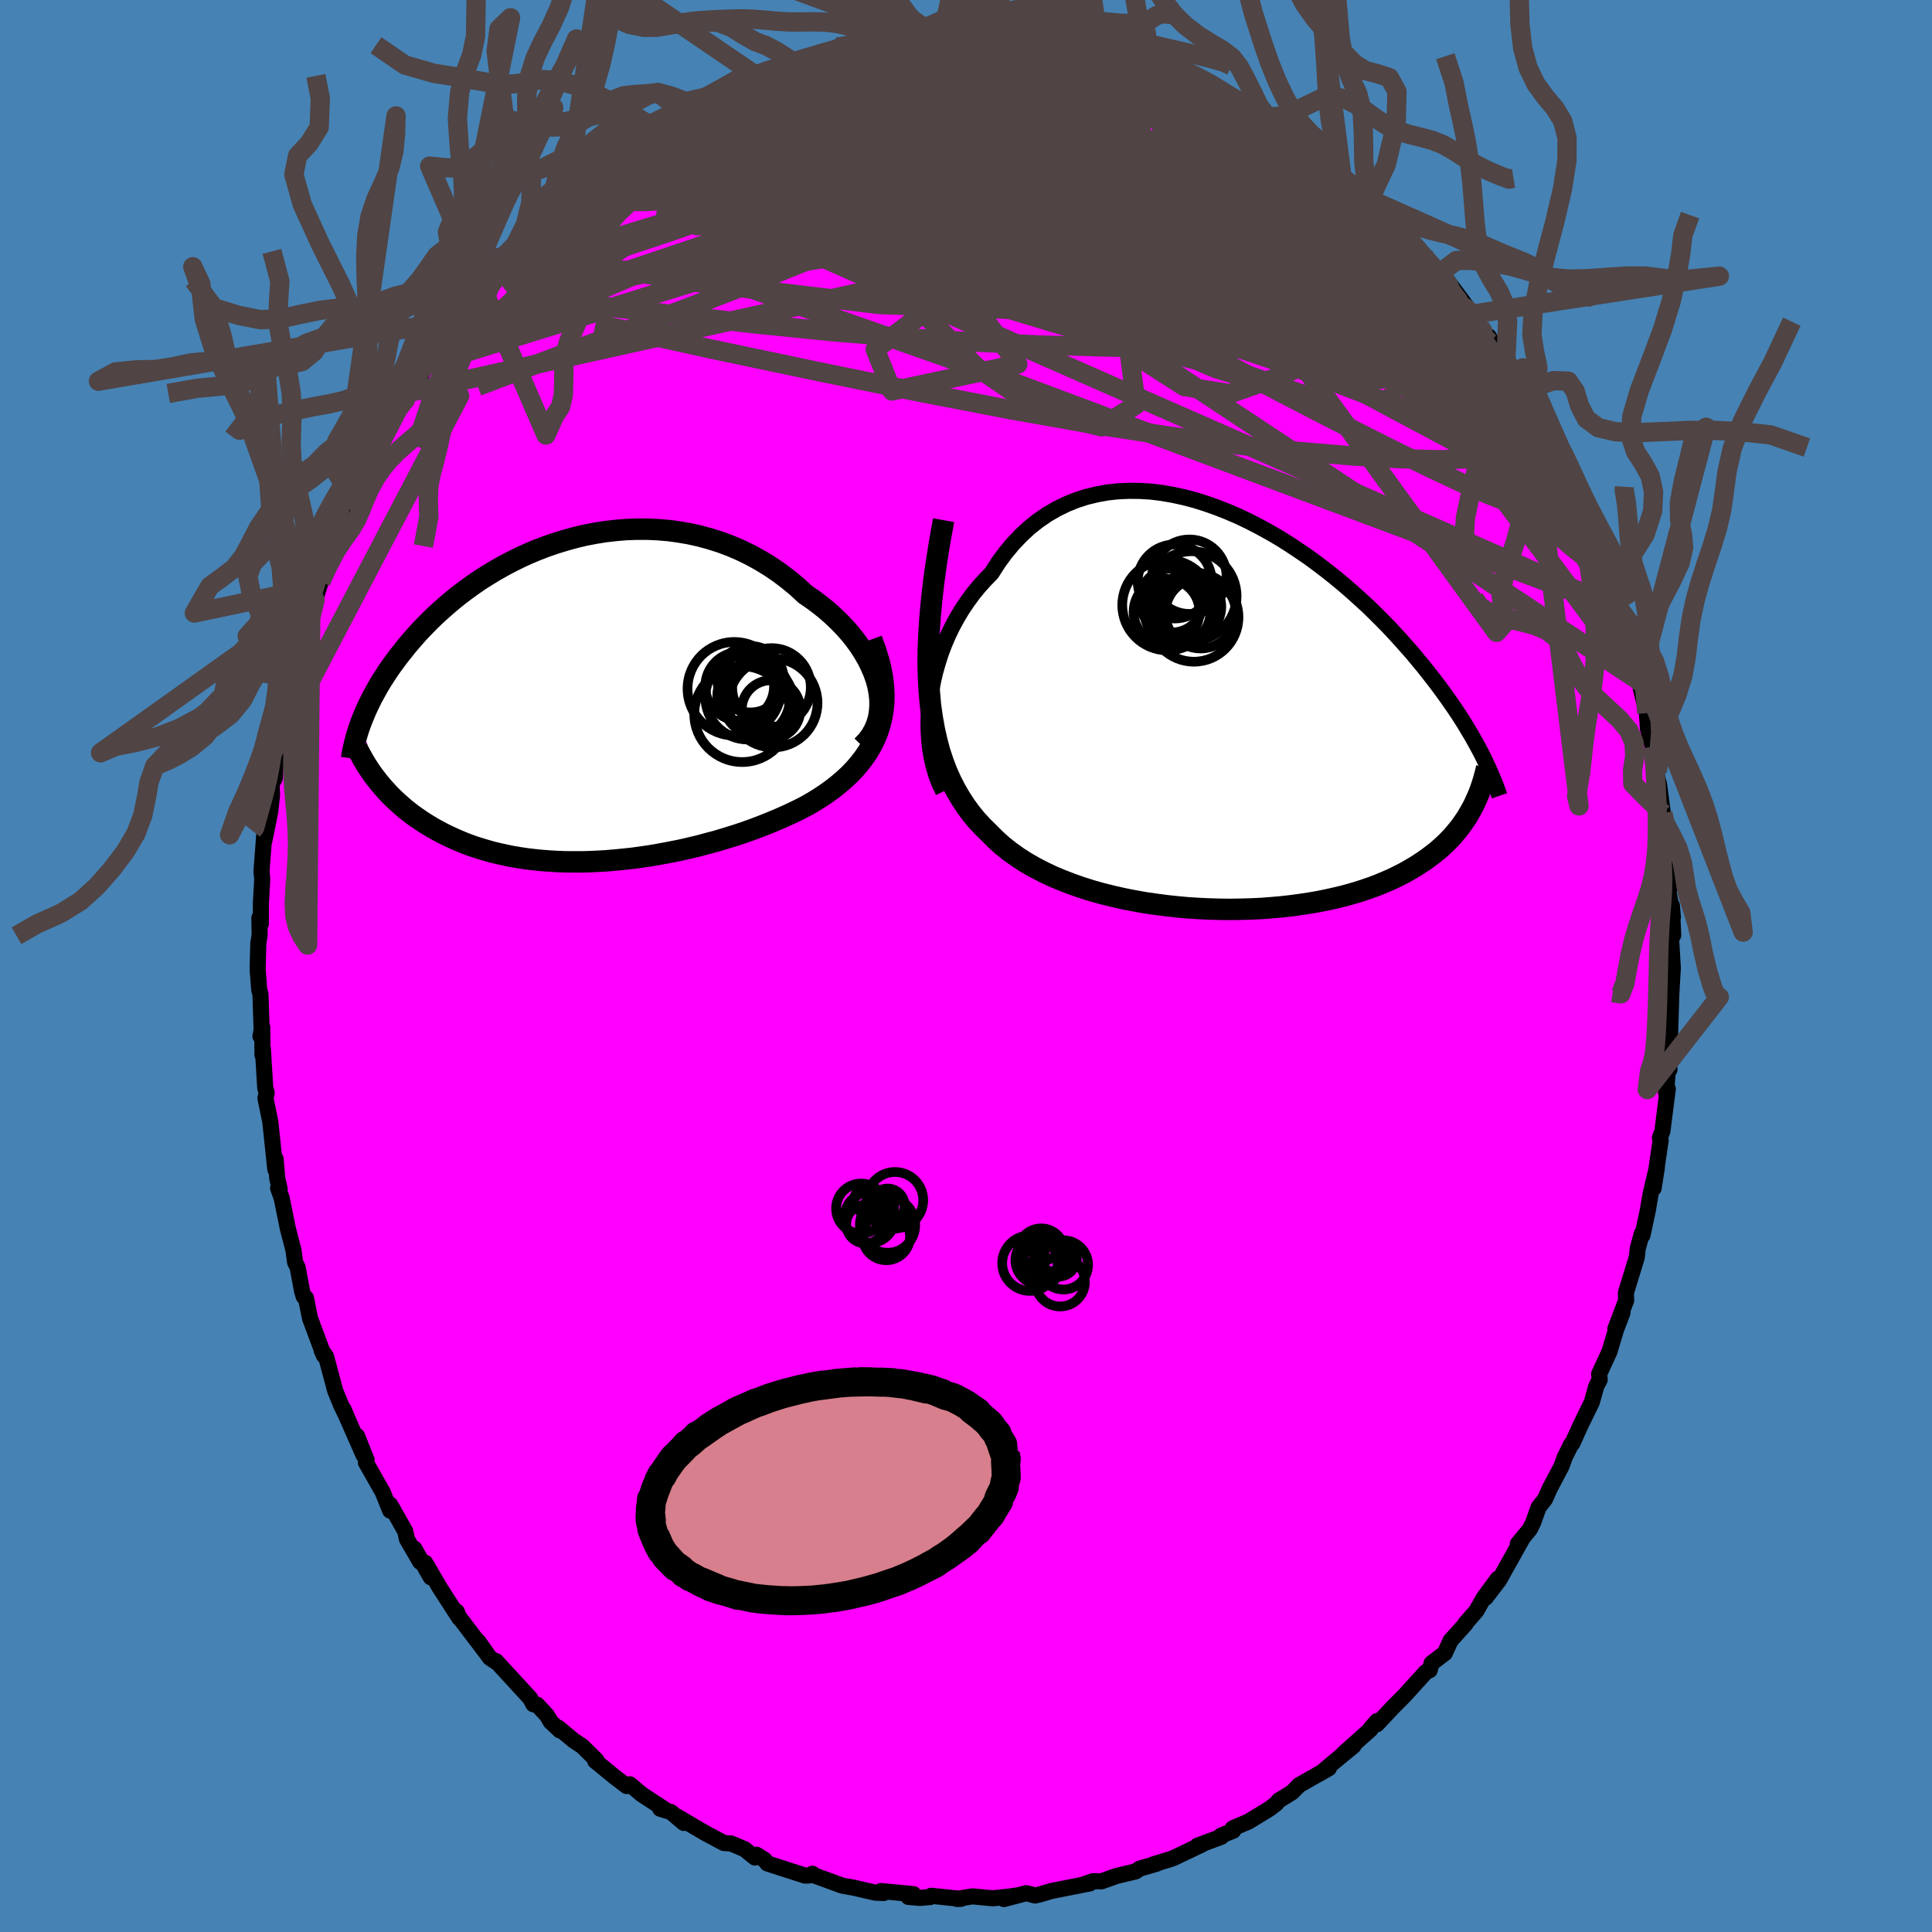 <svg xmlns="http://www.w3.org/2000/svg" width="500" height="500" viewBox="-100 -100 200 200"><defs><clipPath id="c"><path d="m32.03-1.72-.19-.69-.25-.7-.3-.69-.34-.69-.4-.69-.43-.67-.48-.66-.52-.65-.56-.63-.6-.62-.63-.6-.66-.58-.69-.55-.72-.54-.75-.51-.85-.79-.9-.74-.92-.7-.95-.65-.98-.6-1.01-.56-1.02-.5-1.04-.45-1.06-.4-1.07-.34-1.09-.3-1.08-.24-1.1-.19-1.1-.15-1.1-.09-1.09-.05H7.06l-1.09.04-1.08.09-1.06.12-1.06.17-1.04.2-1.02.24-1.01.28-.99.3-.96.33-.95.36-.93.39-.9.41-.87.43-.85.45-.83.47-.79.48-.78.49-.74.51-.72.52-.69.52-.66.53-.63.53-.61.54-.58.53-.56.54-.53.54-.51.53-.48.53-.46.53-.44.52-.41.52-.4.5-.38.51-.36.49-.34.49-.32.49-.31.48-.29.47-.27.47-.25.46-.25.45-.22.45-.21.44-.2.43-.18.43-.17.41-.16.41 1.75 6.07.27.33.28.33.3.33.3.33.32.32.33.32.34.31.35.31.36.31.38.3.39.3.4.28.42.29.43.28.44.27.45.27.48.26.48.26.51.25.52.24.54.24.55.23.57.22.59.21.61.19.63.19.64.18.67.16.68.15.7.14.71.12.74.11.76.09.77.08.79.06.8.05.82.03.84.01h.86l.87-.02.88-.04.89-.05.91-.08.92-.09.93-.1.94-.13.95-.14.96-.17.96-.18.97-.19.97-.22.97-.23.97-.26.98-.26.96-.29.97-.3.96-.32.95-.34.94-.36.92-.37.92-.39.89-.4.88-.42.86-.44.7-.4.69-.43.66-.44.64-.46.61-.48.59-.5.56-.52.53-.55.49-.57.46-.59.42-.61.38-.64.34-.67.29-.69.24-.72"/></clipPath><clipPath id="b"><path d="m-31.58-1.22.14-1.01.18-1 .23-1 .28-.98.31-.97.36-.95.4-.93.44-.91.48-.88.51-.85.55-.82.58-.79.61-.75.65-.72.67-.69.69-1.08.74-1.01.79-.95.83-.87.86-.8.91-.72.93-.64.98-.57 1-.49 1.03-.42 1.05-.34 1.08-.26 1.09-.2 1.11-.12 1.12-.05 1.13.01 1.15.07 1.14.14 1.15.2 1.15.25 1.14.3 1.14.36 1.13.4 1.12.44 1.11.48 1.09.52 1.08.56 1.06.58 1.04.61 1.02.64.99.66.98.67.94.69.93.71.89.71.87.72.84.73.81.73.79.72.75.73.73.73.7.71.67.72.64.7.62.7.6.68.56.68.55.66.52.66.5.64.48.63.46.62.44.61.42.6.4.58.39.58.36.56.35.56.32.54.32.53.29.52.28.5.27.5.25.48-1.1 5.66-.24.42-.24.41-.27.4-.28.4-.3.4-.32.38-.33.39-.36.38-.37.37-.39.36-.41.36-.44.35-.45.34-.47.34-.5.33-.52.33-.53.31-.57.32-.59.3-.61.3-.64.28-.67.28-.69.27-.73.25-.75.25-.78.23-.8.22-.84.2-.86.19-.88.18-.92.16-.94.14-.96.13-.98.11-1.01.09-1.03.08-1.04.05-1.07.03-1.08.02-1.09-.01-1.1-.03-1.12-.05-1.12-.07-1.12-.1-1.13-.12-1.13-.15-1.12-.16-1.12-.2-1.12-.22-1.1-.25-1.09-.27-1.07-.3-1.05-.33-1.03-.36-1.01-.39-.98-.41-.95-.45-.92-.48-.89-.51-.84-.54-.81-.58-.77-.61-.72-.65-.68-.68-.66-.65-.63-.68-.6-.73-.56-.77-.53-.82-.5-.86-.46-.9-.43-.96-.38-1-.35-1.06-.3-1.12-.26-1.17-.22-1.23-.18-1.29-.12-1.36"/></clipPath><filter id="a"><feTurbulence baseFrequency=".05" numOctaves="3" result="noise" type="noise"/><feDisplacementMap in="SourceGraphic" in2="noise" scale="2"/></filter></defs><rect width="100%" height="100%" x="-100" y="-100" fill="#4682B4"/><path fill="#F0F" stroke="#000" stroke-linejoin="round" stroke-width="1.667" d="m73.17.22-.11 1.87-.12 2.2.07-1.29-.14 4.67-.13.45.08 2.61-.3-.24.22-.84-.27 3.5.18-.44-.56 4.39-.26.69.08.26-.73 4.96.34-2.16-.64 2.7-.3 1.75-.55 2.57-.06-.19-.43 1.56-.1.91-1.13 3.69.03.77-1.12 2.95.74-1.67-.68 1.79-.67 2.24-1.07 2.32.06.59-.36.69-.45 1.62-1.21 2.49-.81 1.79-.13.1-.67 1.36-.31.88-1.22 2.31-.51 1.14-.65.81-.57 1.59-.33.68-1.26 1.53.15-.07.25-.35-2.33 4.17-1.4 1.83 1.26-1.97-1.44 1.96-.78 1.37-1.13 1.3.04.02-1.58 1.76-.59 1.29-1.37 1.04-.2.73-.4.19-2.23 2.46-1.1 1.1-1.74 1.85.03-.34-.66.74-.02.12-2.78 2.48 1.02-.77-2.13 1.75-1.19 1.01.77-.45-3.08 1.75-.74.75-1.36.84-.31.36-.69.52-2.15 1.31-1.62.69.05.25-1.28.52.05.11-2.49.93.49-.14-2.91 1.39-.35.13-1.76.54.35-.07-1.79.52-.43.29-2.01.48-1.49.54-.91-.01-.93.32.61-.09-3.96.78-1.18.35-.53.12-.91-.24-2.32.61 1.53-.4-.94.14-1.75.18-2.1-.2-1.61.27.42-.01-3.08-.32-.09.13-1.07.09-1.19-.1.52-.29-3.38-.32.31.2-.87-.03-2.26-.52-1.05-.19-.15-.03-2.9-1.06-.15-.16-.35.18-.43.01-3.9-1.26-.29-.38-.83-.52-.16.29-1.08-.87-1.38-.58-.75-.05-2-1.07-2.79-1.64.64.63-1.34-1.13-1.11-.34.35-.01-2.26-1.48-1.23-1.04-.33.18-1.18-.9-2.08-1.7.15-.06-1.47-1.45-.91-.61-1.6-1.33.18.29-.95-.89-.39-.67-1.02-1.1-.39-.05-.33-.62-3.53-3.84.2.22-.84-.56-1.21-1.71.74 1.07-2.83-3.73-.12-.41.27.68-2.06-3.19-1.47-2.54.56 1.49-1.7-2.97.6 1.37-1.36-2.34-.18-.82-1.55-2.75-.01.61-.77-1.91-1.74-3.07.07-.27-.99-2.48.67 1.98-1.67-3.8-.38-.92.3.73-.57-1.18-.61-1.49-.95-3.55-.46-.65.24.55-1.44-3.86-.42-2.1-.23-.14-.17-.57-.46-2.45-.26-.53-.17-1.26-.58-2.22-.64-3.16-.37-1.04.16.09-.25-1.11-.17-2-.03 1.08-.52-4.94-.5-2.42.13-.55-.15-.49-.25-4.1-.04.66-.02-2.86-.19.91.15.08-.15-4.44-.12-.41-.17-2.13.07-2.69.14-.89-.03-1.76.15.62.01-2.18.14-2.47-.08-.79.3-3.97-.01.83.62-3.06.18-1.7-.05-1.12.3-.56.02-.02.18-2.54.42-1.67.35-1.73.73-2.76-.02-.77.63-3.03-.67 2.87.7-2.65 1.42-4.89-.48 2.45.92-3.77-.18.57.78-2.46.37-1.12 1.13-3.11.61-1.31.82-1.79-.63.83 1.08-1.88.64-1.87-.28 1.24 1.69-4.17.62-.92-.12-.15.51-.55.78-1.66 1.52-2.36.39-.77 1.1-1.54.92-1.74-.27.4.45-.51 2.09-3.4-.33.45.83-1.13 2.02-3.04.02.29 1.16-1.56.56-.37.64-.76 1-1.36.31.04.1-.48 2.78-2.64.13-.48 2.73-2.34-1.27.99 1.42-1.19.85-.95 1.15-1.06.44-.3 1.38-.69 1.51-1.2.51-.38 2.67-2.37-.24.61.54-.68 1.39-.51 1.64-1.15-.55.15 3.11-1.69-1.13.77 2.1-1.03 2.22-1.08.97-.43.87-.52-.63.35 3.36-1.33-1.01.3 2.15-.72.72-.09 1.83-.65.41-.04 1.68-.68 1.99-.54.52.26-.43-.14 1.17-.06 2.62-.63 2.17-.1-.61-.16 1.31.26 2.01-.11.12-.11 1.73-.02 2.43-.17-.62.1 1.62-.17.77.32 3.15.26-.31-.17 2.5.18-2.56-.13 3.29.62 1.01.2.25-.34 1.63.76 1-.15 1.46.4 1.06.56 2.73.94.35.17-1.1-.81 1 .38 1.15.63 1.07.34L24.81-91l1.3.58.4.48.52.5.22-.32 2.06 1.11-.26-.2 2.86 1.92.95.54 1.08 1.05 1.04.53.33.31 1.87 1.11 1.69 1.7-1.08-.78 1.14.82 3.17 2.5-.18-.04-.11-.17 1.54 1.48 1.6 1.69-.18-.17.1.15 2.81 2.86.22.28.98 1.48.59.4.09-.11 2.85 3.83-1.94-2.02 1.7 1.78 2.03 3.15-.09-.61 1.04 1.76-.12.08 1.62 2.48.81 1.27.42.17.87 1.69-.36-.22 1.6 3.01-.06-.33 1.42 2.85.37.95.31.38.82 2.04 1.27 2.37-.48-.64 1.14 2.49.14.71 1.38 3.23-.47-.52 1.16 3.06-.3-1.22 1.08 3.1-.11-.49.59 1.75.37 2.02-.03.27 1.05 3.37.04.09.8 3.27.09 1.15.02.45.51 1.9.46 2.52-.2-.16.39 1.58.39 2.94.12 1.39-.05.12.46 2.83.2 1.86.13 1.25-.31.43.49 2.86-.11-1.2.14 3.07-.22.35.18 3.06-.11 1.87" filter="url(#a)"/><path fill="#fff" d="m-31.58-1.22.14-1.01.18-1 .23-1 .28-.98.31-.97.36-.95.4-.93.44-.91.48-.88.51-.85.55-.82.58-.79.61-.75.65-.72.67-.69.69-1.08.74-1.01.79-.95.83-.87.86-.8.91-.72.93-.64.98-.57 1-.49 1.03-.42 1.05-.34 1.08-.26 1.09-.2 1.11-.12 1.12-.05 1.13.01 1.15.07 1.14.14 1.15.2 1.15.25 1.14.3 1.14.36 1.13.4 1.12.44 1.11.48 1.09.52 1.08.56 1.06.58 1.04.61 1.02.64.99.66.98.67.94.69.93.71.89.71.87.72.84.73.81.73.79.72.75.73.73.73.7.71.67.72.64.7.62.7.6.68.56.68.55.66.52.66.5.64.48.63.46.62.44.61.42.6.4.58.39.58.36.56.35.56.32.54.32.53.29.52.28.5.27.5.25.48-1.1 5.66-.24.42-.24.41-.27.4-.28.4-.3.4-.32.38-.33.39-.36.38-.37.37-.39.36-.41.36-.44.35-.45.34-.47.34-.5.33-.52.33-.53.31-.57.32-.59.3-.61.3-.64.28-.67.28-.69.27-.73.25-.75.25-.78.23-.8.22-.84.2-.86.19-.88.18-.92.16-.94.14-.96.13-.98.11-1.01.09-1.03.08-1.04.05-1.07.03-1.08.02-1.09-.01-1.1-.03-1.12-.05-1.12-.07-1.12-.1-1.13-.12-1.13-.15-1.12-.16-1.12-.2-1.12-.22-1.1-.25-1.09-.27-1.07-.3-1.05-.33-1.03-.36-1.01-.39-.98-.41-.95-.45-.92-.48-.89-.51-.84-.54-.81-.58-.77-.61-.72-.65-.68-.68-.66-.65-.63-.68-.6-.73-.56-.77-.53-.82-.5-.86-.46-.9-.43-.96-.38-1-.35-1.06-.3-1.12-.26-1.17-.22-1.23-.18-1.29-.12-1.36" filter="url(#a)" transform="translate(27.84 -26.2)"/><path fill="#fff" d="m32.03-1.72-.19-.69-.25-.7-.3-.69-.34-.69-.4-.69-.43-.67-.48-.66-.52-.65-.56-.63-.6-.62-.63-.6-.66-.58-.69-.55-.72-.54-.75-.51-.85-.79-.9-.74-.92-.7-.95-.65-.98-.6-1.01-.56-1.02-.5-1.04-.45-1.06-.4-1.07-.34-1.09-.3-1.08-.24-1.1-.19-1.1-.15-1.1-.09-1.09-.05H7.06l-1.09.04-1.08.09-1.06.12-1.06.17-1.04.2-1.02.24-1.01.28-.99.3-.96.33-.95.36-.93.39-.9.41-.87.43-.85.45-.83.47-.79.48-.78.49-.74.51-.72.52-.69.52-.66.53-.63.53-.61.54-.58.53-.56.54-.53.54-.51.53-.48.53-.46.53-.44.52-.41.52-.4.5-.38.51-.36.49-.34.49-.32.49-.31.48-.29.47-.27.47-.25.46-.25.45-.22.45-.21.44-.2.43-.18.43-.17.41-.16.41 1.75 6.07.27.33.28.33.3.33.3.33.32.32.33.32.34.31.35.31.36.31.38.3.39.3.4.28.42.29.43.28.44.27.45.27.48.26.48.26.51.25.52.24.54.24.55.23.57.22.59.21.61.19.63.19.64.18.67.16.68.15.7.14.71.12.74.11.76.09.77.08.79.06.8.05.82.03.84.01h.86l.87-.02.88-.04.89-.05.91-.08.92-.09.93-.1.94-.13.95-.14.96-.17.96-.18.97-.19.97-.22.97-.23.97-.26.98-.26.96-.29.97-.3.96-.32.95-.34.94-.36.92-.37.92-.39.89-.4.88-.42.86-.44.7-.4.69-.43.66-.44.64-.46.61-.48.59-.5.56-.52.53-.55.49-.57.46-.59.42-.61.38-.64.34-.67.29-.69.24-.72" filter="url(#a)" transform="translate(-41.15 -27.28)"/><g fill="none" stroke="#000" transform="translate(27.84 -26.2)"><path stroke-linejoin="round" stroke-width="1.667" d="m-30.2 8.14-.38-.8-.32-.84-.27-.88-.21-.92-.17-.95-.1-.97-.06-.99-.01-.99.04-1.01.1-1.01.14-1.01.18-1 .23-1 .28-.98.31-.97.36-.95.4-.93.44-.91.48-.88.51-.85.55-.82.58-.79.61-.75.65-.72.67-.69.69-1.08.74-1.01.79-.95.83-.87.86-.8.91-.72.93-.64.98-.57 1-.49 1.03-.42 1.05-.34 1.08-.26 1.09-.2 1.11-.12 1.12-.05 1.13.01 1.15.07 1.14.14 1.15.2 1.15.25 1.14.3 1.14.36 1.13.4 1.12.44 1.11.48 1.09.52 1.08.56 1.06.58 1.04.61 1.02.64.99.66.98.67.94.69.93.71.89.71.87.72.84.73.81.73.79.72.75.73.73.73.7.71.67.72.64.7.62.7.6.68.56.68.55.66.52.66.5.64.48.63.46.62.44.61.42.6.4.58.39.58.36.56.35.56.32.54.32.53.29.52.28.5.27.5.25.48.23.47.22.47.21.45.2.44.18.43.18.42.16.4.15.4.14.39.13.38" filter="url(#a)"/><path stroke-linejoin="round" stroke-width="2.222" d="m-30.16-19.95-.39 2.17-.33 2.06-.28 1.98-.22 1.89-.17 1.81-.12 1.72-.07 1.64-.02 1.57.04 1.5.08 1.43.12 1.36.18 1.29.22 1.23.26 1.17.3 1.12.35 1.06.38 1 .43.96.46.9.5.86.53.82.56.77.6.73.63.68.66.65.68.68.72.65.77.61.81.58.84.54.89.51.92.48.95.45.98.41 1.01.39 1.03.36 1.05.33 1.07.3 1.09.27 1.1.25 1.12.22 1.12.2 1.12.16 1.13.15 1.13.12 1.12.1 1.12.07 1.12.05 1.1.03 1.09.01 1.08-.02 1.07-.03 1.04-.05 1.03-.08 1.01-.09.98-.11.96-.13.94-.14.92-.16.88-.18.86-.19.84-.2.8-.22.78-.23.75-.25.73-.25.69-.27.67-.28.64-.28.61-.3.59-.3.57-.32.53-.31.52-.33.5-.33.47-.34.45-.34.44-.35.41-.36.39-.36.37-.37.36-.38.33-.39.32-.38.3-.4.28-.4.27-.4.24-.41.24-.42.22-.41.2-.43.19-.42.18-.43.16-.43.15-.44.14-.44.12-.44.12-.44.1-.45" filter="url(#a)"/><circle cx="-4.474" cy="-12.095" r="4.644" clip-path="url(#b)" filter="url(#a)"/><circle cx="-6.979" cy="-11.16" r="4.684" clip-path="url(#b)" filter="url(#a)"/><circle cx="-4.689" cy="-10.995" r="3.278" clip-path="url(#b)" filter="url(#a)"/><circle cx="-7.079" cy="-10.46" r="3.412" clip-path="url(#b)" filter="url(#a)"/><circle cx="-3.549" cy="-10.325" r="3.656" clip-path="url(#b)" filter="url(#a)"/><circle cx="-5.949" cy="-10.47" r="3.416" clip-path="url(#b)" filter="url(#a)"/><circle cx="-6.549" cy="-11.63" r="3.31" clip-path="url(#b)" filter="url(#a)"/><circle cx="-4.719" cy="-14.1" r="3.854" clip-path="url(#b)" filter="url(#a)"/><circle cx="-4.249" cy="-9.915" r="4.614" clip-path="url(#b)" filter="url(#a)"/><circle cx="-6.234" cy="-13.605" r="3.832" clip-path="url(#b)" filter="url(#a)"/></g><g fill="none" stroke="#000" transform="translate(-41.15 -27.28)"><path stroke-linejoin="round" stroke-width="2.222" d="M30.41 4.51 30.9 4l.41-.54.33-.58.26-.6.19-.63.11-.65.05-.66-.01-.68-.08-.68-.13-.7-.19-.69-.25-.7-.3-.69-.34-.69-.4-.69-.43-.67-.48-.66-.52-.65-.56-.63-.6-.62-.63-.6-.66-.58-.69-.55-.72-.54-.75-.51-.85-.79-.9-.74-.92-.7-.95-.65-.98-.6-1.01-.56-1.02-.5-1.04-.45-1.06-.4-1.07-.34-1.09-.3-1.08-.24-1.1-.19-1.1-.15-1.1-.09-1.09-.05H7.06l-1.09.04-1.08.09-1.06.12-1.06.17-1.04.2-1.02.24-1.01.28-.99.3-.96.33-.95.36-.93.39-.9.41-.87.43-.85.45-.83.47-.79.48-.78.49-.74.51-.72.52-.69.52-.66.53-.63.53-.61.54-.58.53-.56.54-.53.54-.51.53-.48.53-.46.53-.44.52-.41.52-.4.5-.38.51-.36.49-.34.49-.32.49-.31.48-.29.47-.27.47-.25.46-.25.45-.22.45-.21.44-.2.43-.18.43-.17.41-.16.41-.15.41-.13.39-.12.39-.11.38-.1.38-.09.36-.08.36-.08.35-.06.35-.05.34" filter="url(#a)"/><path stroke-linejoin="round" stroke-width="2.222" d="m31.38-6.53.39 1.06.32 1.02.25.98.17.94.1.91.04.88-.02.84-.09.81-.14.78-.19.75-.24.72-.29.69-.34.67-.38.64-.42.61-.46.59-.49.57-.53.55-.56.52-.59.5-.61.48-.64.46-.66.44-.69.43-.7.4-.86.44-.88.42-.89.4-.92.39-.92.37-.94.36-.95.34-.96.32-.97.3-.96.29-.98.26-.97.26-.97.23-.97.22-.97.19-.96.18-.96.17-.95.14-.94.13-.93.1-.92.09-.91.08-.89.05-.88.04-.87.02H.43l-.84-.01-.82-.03-.8-.05-.79-.06-.77-.08-.76-.09-.74-.11-.71-.12-.7-.14-.68-.15-.67-.16-.64-.18-.63-.19-.61-.19-.59-.21-.57-.22-.55-.23-.54-.24-.52-.24-.51-.25-.48-.26-.48-.26-.45-.27-.44-.27-.43-.28-.42-.29-.4-.28-.39-.3-.38-.3-.36-.31-.35-.31-.34-.31-.33-.32-.32-.32-.3-.33-.3-.33-.28-.33-.27-.33-.26-.34-.26-.34-.24-.34-.23-.35-.22-.34-.21-.35-.2-.35-.19-.35-.19-.35-.17-.35" filter="url(#a)"/><circle cx="17.165" cy="-1.422" r="4.84" clip-path="url(#c)" filter="url(#a)"/><circle cx="18.53" cy="-.737" r="3.126" clip-path="url(#c)" filter="url(#a)"/><circle cx="20.97" cy=".733" r="3.034" clip-path="url(#c)" filter="url(#a)"/><circle cx="18.835" cy="-2.407" r="3.44" clip-path="url(#c)" filter="url(#a)"/><circle cx="17.72" cy="-1.667" r="3.558" clip-path="url(#c)" filter="url(#a)"/><circle cx="21.175" cy=".053" r="4.602" clip-path="url(#c)" filter="url(#a)"/><circle cx="19.6" cy="-.222" r="3.652" clip-path="url(#c)" filter="url(#a)"/><circle cx="18.555" cy="-.552" r="4.388" clip-path="url(#c)" filter="url(#a)"/><circle cx="21.015" cy="-1.557" r="4.07" clip-path="url(#c)" filter="url(#a)"/><circle cx="17.98" cy="1.208" r="4.958" clip-path="url(#c)" filter="url(#a)"/></g><g fill="none" stroke="#504444" stroke-linejoin="round" stroke-width="2"><path d="m49.47-71.19.52.75.35.99-.02.85-.31.82-.62.79-.99.71-1.41.62-1.83.54-2.26.44-2.71.35-3.16.24-3.63.13-4.11.06-4.59-.01-5.1-.06-5.62-.12-6.18-.19-6.72-.3-7.25-.45-7.76-.64-8.29-.84-8.86-1.02-9.49-1.11" filter="url(#a)"/><path d="m14.89-94.75 1.25.61.87.5.23.36-.15.38-.29.54-.34.75-.46.94-.71 1.08-1.1 1.15-1.56 1.21-2.04 1.26-2.5 1.37-2.91 1.5-3.34 1.67-3.75 1.85-4.22 2.02-4.7 2.15-5.21 2.24-5.73 2.32-6.26 2.41-6.83 2.56-7.49 2.78-8.19 3.1" filter="url(#a)"/><path d="m19.03-93.08-.32-.35.62.19 1.15.46 1.37.59 1.3.58.99.47.61.32.26.18-.01.06-.27-.03-.57-.14-.98-.27-1.48-.46-2.05-.68-2.63-.93-3.14-1.16m25.05 12.6 1.97 1.58.94.81.76.72.79.78.79.81.76.79.7.75.63.69.51.58.35.44.15.26-.05.07-.28-.13-.5-.33-.73-.56-.99-.81-1.28-1.1-1.61-1.42-1.96-1.76-2.29-2.09-2.64-2.48m-70.89.11.97-.79 1.04-.81.83-.58.71-.44.66-.36.58-.27.49-.18.38-.05.26.08.12.22-.08.39-.32.57-.59.8-.89 1.05-1.19 1.32-1.49 1.6-1.77 1.87-2.07 2.15-2.37 2.4-2.68 2.64-3.02 2.9-3.44 3.25-3.93 3.68" filter="url(#a)"/><path d="m10.8-95.76 1.37.47 1.21.3 1.14.33.99.32.68.26.34.17.02.09-.17.09-.32.12-.49.15-.77.15-1.19.07-1.72-.04-2.27-.18-2.83-.31-3.4-.38-4.1-.4-4.96-.4m-30.27 11.01 1.39-.6 2.37-.31 3.02.21 3.74.61 4.52.91 5.25 1.16 5.94 1.41 6.56 1.66 7.16 1.88 7.73 2.08 8.26 2.3 8.7 2.56 9.03 2.87 9.3 3.15" filter="url(#a)"/><path d="m64.78-44.82.32 1.12.25 1.07-.02.62-.28.18-.56-.22-.85-.6-1.16-.94-1.47-1.28-1.79-1.64-2.13-2.04-2.53-2.51-3-3.07-3.54-3.71-4.11-4.4-4.59-5.07-4.95-5.68-5.11-6.2-5.15-6.7M6.25-96.24l2.47.49 1.79.42 1.7.48 1.82.58 1.97.69 2.08.77 2.04.79 1.9.74 1.64.65 1.36.51 1.08.37.84.25.6.12.28-.01" filter="url(#a)"/><path d="m18.93-93.51 1.31.64 1.83.85 1.95.95 1.76.92 1.5.83 1.32.77 1.24.73 1.23.72 1.19.72 1.1.68.94.59.69.44.38.23.05.01-.29-.21-.66-.46-1.08-.79" filter="url(#a)"/><path d="m27.03-89.44.69.1 1.06.5 1.18.69 1.2.77 1.11.75.97.67.81.59.66.51.49.42.31.33.12.22-.12.09-.37-.05-.64-.2-.9-.34-1.13-.47-1.36-.61-1.61-.75-1.95-.94-2.38-1.17-2.86-1.43-3.33-1.67-3.8-1.95" filter="url(#a)"/><path d="m29.05-88.85 2.03 1.37 1.21.87.72.59.38.41.07.27-.28.12-.67-.05-1.09-.23-1.53-.44-1.98-.66-2.49-.92-3.03-1.19-3.67-1.46-4.45-1.75-5.43-2.14" filter="url(#a)"/><path d="m26.11-90.42.19.44-.17.43-.49.52-.84.71-1.3.92-1.86 1.11-2.55 1.24-3.32 1.35-4.12 1.42-4.92 1.48-5.74 1.54-6.57 1.6-7.45 1.67-8.33 1.79-9.25 1.94-10.33 2.23" filter="url(#a)"/><path d="m38.93-81.65 1.91 1.53.77.67.48.49.37.47.24.41.03.28-.21.15-.47-.01-.77-.2-1.08-.43-1.42-.67-1.8-.94-2.25-1.23-2.76-1.56-3.3-1.88-3.84-2.21-4.36-2.57-4.85-2.94m-54.45 10.24 1.38-.81 1.47-.98 1.5-1.01 1.49-.97 1.45-.87 1.43-.82 1.42-.78 1.42-.76 1.4-.73 1.32-.69 1.23-.61 1.07-.55.88-.45.63-.34.33-.21.04-.08-.26.07-.51.19-.69.28m19.25-4.16.77-.04 1.51.06 1.71.16 1.79.25 1.9.33 2 .38 2.01.4 1.94.4 1.79.39 1.67.37 1.59.37 1.52.37 1.43.35 1.26.27.89.15.3-.07-.52-.32" filter="url(#a)"/><path d="m1.7-96.63.03.05.67.08.76.14.53.18.1.2-.38.25-.83.31-1.22.38-1.63.45-2.09.52-2.65.62-3.32.75-4.06.88-4.78.98-5.57 1.05m81.13 31.85.82 1.92-.07 1.15-.73.9-1.36.68-2.01.49-2.67.29-3.35.1-4.05-.1-4.79-.28-5.56-.46-6.35-.67-7.13-.92-7.92-1.22-8.7-1.54-9.49-1.83-10.3-2.1-11.13-2.34-11.94-2.63" filter="url(#a)"/><path d="m62.85-49.04.7 1.43.3.89.18.83.04.73-.14.48-.36.16-.62-.22-.87-.57-1.14-.91-1.39-1.2-1.66-1.51-1.95-1.81-2.27-2.16-2.65-2.57-3.07-3.03-3.5-3.55-3.89-4.06-4.17-4.56-4.34-5-4.53-5.44-5.07-6.05m29.96 19.69-.69-.66.47.7.63.9.43.72.19.47-.04.24h-.28l-.56-.29-.9-.65-1.26-1.01-1.66-1.41-2.08-1.8-2.49-2.21-2.9-2.63-3.3-3.06-3.64-3.53-3.95-4.05" filter="url(#a)"/><path d="m38.87-81.69-.26-.14.57.58.56.69.22.57-.13.46-.43.39-.72.32-1.03.28-1.36.21-1.71.14-2.09.04-2.5-.09-2.94-.23-3.38-.37-3.84-.5-4.32-.61-4.82-.72-5.37-.83-5.97-.96-6.55-1.14-7.08-1.35-7.57-1.53" filter="url(#a)"/><path d="m8.81-96.11-.82.11.47.32.47.38.21.46-.08.58-.39.73-.73.9-1.17 1.04-1.67 1.16-2.19 1.26L.22-87.8l-3.13 1.52-3.55 1.73-3.96 1.96-4.46 2.21-5.07 2.44-5.78 2.67-6.52 2.87-7.23 3.11-7.92 3.49m58.2-29.96 1.42.49 1.38.36 1.41.41 1.37.44 1.19.39.99.33.84.27.77.25.74.28.71.29.61.27.41.22.13.12-.2-.01-.57-.15-.96-.3-1.37-.44-1.76-.56-2.16-.68-2.54-.82" filter="url(#a)"/><path d="m6.62-96.12.23-.05.36.11.31.22.3.31.22.36.06.45-.14.53-.37.63-.66.74-.99.81-1.38.89-1.79.96-2.2 1.06L-2-87.91l-2.93 1.37-3.27 1.55-3.65 1.71-4.09 1.81-4.59 1.85-5.12 1.89-5.65 1.95-6.15 2.03-6.59 2.09m1.35-6.89 1.33-1.09 1.43-1.03 1.62-.99 1.87-.99 2.11-1.06 2.31-1.11 2.44-1.15 2.49-1.14 2.48-1.09 2.45-1.03 2.4-1 2.34-.96 2.27-.92 2.15-.87 1.98-.8 1.78-.73 1.53-.67 1.16-.64" filter="url(#a)"/><path d="m-4.59-96.22 1.6-.01 1.67.17 1.99.33 2.22.48 2.39.61 2.56.74 2.73.84 2.83.92 2.85.96 2.79 1 2.72 1 2.65 1 2.6.95 2.53.92 2.42.86 2.08.67m3.75 2.31 1.55 1.22 1.57 1.38 1.3 1.27 1.2 1.29 1.23 1.38 1.26 1.45 1.28 1.47 1.27 1.48 1.23 1.44 1.13 1.33.97 1.14.75.88.54.61.33.34.1.07-.26-.38" filter="url(#a)"/><path d="m10.55-95.42.5-.01.58.27.38.41.03.53-.43.62-1.02.67-1.7.72-2.36.79-2.94.94-3.45 1.13-3.96 1.33-4.56 1.49-5.3 1.62-6.15 1.68-7.01 1.68-7.87 1.77m15.6-13.45.01-.01.93-.28 1.18-.35 1.22-.36 1.18-.35 1.08-.3.93-.25.78-.17.62-.11.47-.04.31.01.11.08-.15.17-.44.24-.72.33-1.04.41-1.37.5-1.8.62-2.33.78-2.91.94-3.22.96m85.62 38 .32.79.31.85.24.87.06.7-.16.5-.39.28-.65.02-.92-.26-1.19-.58-1.47-.94-1.75-1.28-2.05-1.63-2.39-1.96-2.75-2.29-3.14-2.62-3.53-2.98-3.91-3.35-4.29-3.75L29-74.25l-5.09-4.73-5.42-5.28-5.63-5.78m-54.13 10.3.92-.92 1.04-.85 1.16-.84 1.28-.89 1.33-.93 1.3-.93 1.19-.84 1.03-.73.87-.6.71-.47.55-.36.37-.24.17-.09-.05.07-.29.23-.58.42-.99.68-1.51 1.05-2.09 1.45" filter="url(#a)"/><path d="m19.03-93.08-.32-.35.62.18 1.13.47 1.37.58 1.32.6 1.11.52.81.42.55.31.35.24.16.19-.03.13-.24.09h-.52l-.84-.11-1.18-.25-1.53-.4-1.88-.56-2.22-.73-2.56-.9-2.96-1.04-3.62-1.19" filter="url(#a)"/><path d="m18.68-93.25-.03-.06-.06-.05.23.19.49.4.53.55.36.59.01.57-.43.51-.85.47-1.26.46-1.6.48-1.94.53-2.29.56-2.68.59-3.13.59-3.6.56-4.1.54-4.63.52-5.19.55-5.83.61-6.49.69-7.13.73m5.04-7.55 1.8-.8 1.43-.52 1.39-.37 1.54-.32 1.75-.3 1.92-.29 2.05-.29 2.14-.29 2.17-.3 2.17-.28 2.15-.27 2.1-.21 2.04-.17 1.97-.13 1.85-.12 1.68-.15 1.45-.17 1.19-.16.93-.13.74-.09.6-.02m-51.85 17.05 1.37-1 1.54-.75 1.83-.54 2.18-.4 2.53-.31 2.86-.25 3.12-.16 3.34-.05 3.53.09 3.72.21 3.9.31 4.09.39 4.27.46 4.43.49 4.58.54 4.69.57 4.78.6 4.82.64 4.83.68 4.85.74 4.85.79 4.87.86 4.86.91M-2.46-96.44l1.67-.05 1.36-.04h1.11l1.06.04 1.02.07.9.07.65.08.38.08.1.09-.16.09-.41.09-.69.09-1.02.08-1.44.1-1.91.12-2.41.15-2.78.1-3-.04" filter="url(#a)"/><path d="m61.72-51.46.4.79.4 1.03.19.77-.08.43-.34.13-.62-.21-.93-.61-1.28-1.09-1.68-1.64-2.09-2.19-2.5-2.73-2.91-3.23-3.3-3.72-3.69-4.23-4.12-4.82-4.73-5.55-5.74-6.48m-64.64.87.99-.8 1.12-.87.96-.67.87-.57.86-.53.81-.49.75-.43.65-.33.52-.23.36-.1.13.06-.16.23-.47.44-.81.64-1.12.85-1.42 1.07-1.72 1.27-2.03 1.47-2.41 1.73-2.95 2.1" filter="url(#a)"/><path d="m-35.43-84.32 1.82-1.36 1.35-.53 1.56-.38 1.89-.37 2.19-.35 2.44-.32 2.68-.27 2.9-.23 3.09-.2 3.22-.15 3.3-.11 3.35-.06 3.37-.01 3.39.01 3.41.04 3.43.05 3.41.05 3.35.03 3.25.01 3.07-.06 2.8-.14 2.55-.18m-59.15 2.16.15.14.74-.37 1.06-.6 1.16-.66 1.2-.65 1.19-.63 1.19-.6 1.14-.57 1.05-.51.9-.43.72-.34.5-.23.29-.11.06.01-.21.14-.48.28-.79.42-1.08.55-1.41.71-1.78.91-2.3 1.15" filter="url(#a)"/><path d="m-13.33-95.11 1.51-.19 1.21.17 1.5.33 1.97.44 2.33.58 2.56.72 2.7.88 2.82 1.01 2.95 1.13 3.08 1.22 3.19 1.3 3.27 1.38 3.33 1.45 3.35 1.5 3.37 1.53 3.34 1.54 3.29 1.53 3.18 1.51 3.05 1.45 2.96 1.4 2.96 1.39 2.94 1.35M1.7-96.63l.14.05 1.01.08 1.33.13 1.34.13 1.17.12.99.12.85.12.76.13.68.12.59.11.47.1.3.09.09.08-.22.04-.6-.01-1.06-.09-1.51-.17-1.88-.23-2.22-.23-2.78-.22m60.57 44.7.38.83.31 1.1.05.91-.26.68-.56.48-.85.29-1.17.03-1.52-.26-1.88-.57-2.25-.88-2.64-1.16-3.01-1.41-3.41-1.66-3.79-1.9-4.21-2.14-4.65-2.41-5.12-2.72-5.61-3.06-6.11-3.45-6.59-3.85-7.07-4.24-7.57-4.64-8.05-5.04" filter="url(#a)"/><path d="m-5.29-96.32.05-.04.74.02h1.7l.61.02.3.07-.04.14-.42.23-.81.3-1.27.39-1.79.45-2.39.53-2.97.6-3.46.68-3.94.76m57.91 10.52 2 1.62 1.04.95.91.91.99 1.03 1.02 1.08.98 1.05.93 1 .84.91.7.75.49.52.23.24-.06-.07-.42-.47-.91-.99-1.42-1.58m13.68 19.44.92 1.94.38 1.01.09.57-.17.26-.48-.12-.84-.55-1.22-1.01-1.65-1.52-2.11-2.1-2.64-2.76-3.18-3.47-3.7-4.16-4.19-4.8-4.61-5.43-5-6.11" filter="url(#a)"/><path d="m44.77-76.36.75.81 1.02 1.14.77.92.49.69.25.49.03.36-.18.22-.4.09-.63-.06-.84-.23-1.11-.42-1.4-.65-1.75-.91-2.15-1.2-2.57-1.5-3-1.82-3.43-2.13L26.76-83l-4.3-2.75-4.74-3.09-4.97-3.48m19.16 5.39.9.61.84.63.74.55.59.47.38.36.05.21-.28.02-.61-.16-.93-.36-1.28-.56-1.72-.82-2.28-1.12-2.95-1.49-3.7-1.89-4.37-2.23" filter="url(#a)"/><path d="m19.03-93.08-.42-.35.31.21.65.53.69.7.45.77.05.78-.43.75-.88.74-1.25.78-1.58.85-1.9.95-2.25 1.06-2.65 1.15-3.12 1.24-3.6 1.31-4.1 1.36-4.6 1.39-5.07 1.4-5.56 1.42-6.06 1.45-6.58 1.51-7.16 1.6-7.88 1.83M9.54-95.62l.79.08.78.1.81.16.77.21.62.23.33.23-.09.16-.61.06-1.11-.02-1.54-.07-1.92-.08-2.3-.07-2.86-.09-3.75-.14-4.93-.23" filter="url(#a)"/><path d="m-13.33-95.11 1.47-.25 1.09-.02 1.29.01 1.67.01 1.94.03 2.05.08 2.08.13 2.08.16 2.07.19 2.05.18 2.02.19 1.96.19 1.89.21 1.79.2 1.63.19 1.37.12 1.03.03.63-.06.32-.13.26-.08.49.09m-53.28 9.32 1.67-1.39.9-.62.8-.49.82-.5.82-.48.77-.42.69-.35.61-.25.49-.15.34-.04.13.11-.1.28-.36.46-.63.67-.9.88-1.18 1.1-1.45 1.32-1.73 1.5-2 1.68-2.32 1.88-2.68 2.09-3.09 2.33-3.47 2.52m73.41-18.23.48.46.7.47.98.56 1.21.72 1.37.85 1.42.94 1.38.94 1.27.89 1.13.8.96.69.78.57.56.42.34.26.11.08-.14-.11-.45-.35-.81-.61-1.15-.85-1.47-1.1m-56.62-7.46.36-.07.86-.3.76-.21.63-.11.48.01.31.13.07.28-.24.48-.59.7-.98.95-1.34 1.18-1.67 1.4-2.02 1.61-2.4 1.85-2.86 2.1-3.4 2.41-3.95 2.77-4.59 3.22-5.32 3.83m68.88-22.52 2.76 1.27 1.91 1.13 1.59 1.13L29-87.8l1.76 1.33 1.96 1.5 2.13 1.64 2.19 1.71 2.14 1.7 2.02 1.61 1.84 1.47 1.62 1.29 1.4 1.14 1.16.97" filter="url(#a)"/><path d="m10.55-95.42.82.13 1.57.65 2.04 1 2.36 1.3 2.57 1.53 2.65 1.67 2.65 1.75 2.66 1.82 2.77 1.92 2.94 2.02 3.09 2.1 3.12 2.11 2.97 2.01 2.75 1.9 2.52 1.75" filter="url(#a)"/><path d="m6.62-96.12.33-.05.63.07.73.14.84.17.88.17.77.13.61.12.38.1.14.07-.21.04-.7-.04-1.38-.17-2.2-.34-2.91-.45m22.5 6.72.67.1 1.04.48 1.13.65 1.09.69.9.61.64.48.34.29.02.11-.37-.12-.88-.41-1.51-.76-2.2-1.12-2.79-1.46-3.3-1.8M-28-89.19l1.97-.95 1.63-.79 1.25-.59 1.03-.47.93-.39.89-.36.86-.31.8-.28.72-.22.6-.16.42-.08.2.02-.08.13-.37.27-.66.39-.92.51-1.2.63-1.5.77-1.86.9-2.22 1.04-2.59 1.14-3.06 1.38m100.8 57.07L43.59-64.52l-11.08-5.74-7.58.03-4.26-2.15-.98-3.65.04-2.86-1.44-1-3.88.46-5.44.92-4.96.6-2.51.24 1 .32 4.35.88 6.71 1.49 7.65 1.67 7.13 1.21 5.1.32 1.62-.72-3.16-1.8-8.34-3.14-11.78-4.35L.69-85.34l-10.7 1.96-39.1 11.86" filter="url(#a)"/><path d="m-55.46-62.76 34.67-20.09 19.22-2.01 7.43 5.51-.24 4.61-2.34 1.21-1-.65.68-.33 1.42.94 1.71 1.82 2.16 1.72 2.5.75 2-.56.39-1.58-1.54-1.93-2.33-1.46-.97-.33 2.15 1.04 5.46 1.99 7.66 2.02 8.68 1.16 8.21-.08 3.04-2.64-14.45-17.2" filter="url(#a)"/><path d="m-32.76-86.69 58.67 24.86 10.34 3.14-9.23-3.23-14.49-3.63L.37-69.21l-6.8-3.77-1.69-3.11 1.84-1.58 3.72-.03 3.99.68 2.56.32-.1-.5-2.58-.99-3.46-.85-2.68-.42-2.22-.16-4.07.08-6.47.98-1.63 3.3L1.4-66.08l66.26 29.13" filter="url(#a)"/><path d="m-53.7-65.71 43.24-14.54 28.66-.22 15.05 2.93 5.97 2.82-.1 1.67-4.32.43-6.63-.4-6.74-.95-4.99-1.64L14-78.16l-.26-3.14 1.03-2.71 1.66-1.01 2.55 1.6 4.66 4.13 7.52 4.89 8.66 2.87 17.64 11.95" filter="url(#a)"/><path d="m-32.76-86.69 8.85 2.35 15.76-3.37L.3-90.72l2.2-1.88-.99-1.07-1.66-.28-.38.92 2.48 2.65 5.83 4.62 7.28 6 4.02 5.47-4.55 2.34L.51-74.02l-14.85-4.03 3.52-1.44 49.69-2.2" filter="url(#a)"/><path d="m54.11-65.17-12.14-.15-14.36-2.97-11.86-3.74L3.26-76.7-8.5-80.51l-7.84-1.92-1.57-.23 4.87.62 8.98.5 9.23-.45 6.03-1.77 1.26-2.76-3.21-2.75-6.94-1.58-10.43.41-12.81 2.26-10 2.16 2.93-3.17" filter="url(#a)"/><path d="m-40.42-80.69 28.67-5.3L-.8-84.95l6.97 1.87 2.3.73-.35-.75-1.18-1.5-2.02-1.17-2.68-.17-1.03 1.02 3.84 2.45 8.94 4.31 8.32 5.86-.97 4.88-7.41-.28 35.63-3.6" filter="url(#a)"/><path d="m43.35-77.88-4.22 11.01-24.67-7.19-17.52-6.44-6.29-3.32.16-.5 2.45 1.8 3.69 3.25 5.55 3.43 7.77 2.4 8.98.66 7.96-1.3 3.92-3.44-3.18-5.59-12.49-7.19-20.05-5.92" filter="url(#a)"/><path d="m26.51-89.94-35.17 2.16-14.92 5.27-.01 3.04 7.55.94 9.29-.43 7.8-1.55 5.16-2.39 2.53-2.62.14-2.23-2.18-1.36-4.28-.29-5.54.73-5.14 1.49-2.7 1.99 1.12 2.32 4.51 2.74 5.09 3.28 1.55 3.84-4.28 4.34-6.42 4.85 1.73 4.29 13.02-2.78-23.33-31.34" filter="url(#a)"/><path d="m-19.11-93.23-8.12 8.34 12.44-2.46 14.34-.97 11.56 2.67 8.26 5.42 4.89 6.37 1.38 5.11-1.54 1.99-2.71-1.54-1.65-3.64.98-3.15 3.75-.53 4.69 2.48 1.09 3.65-8.33 1.14-14.67-5.82 21.8-14.68" filter="url(#a)"/><path d="m3.47-96.38 38.37 33.96 5.87 3.2-6.93-8.03-10.1-7.89-11.52-4.16-13.17-.77-13.6 1.08-11.49 1.41-7.02.85-1.71.1 2.91-.27 5.98-.11 7.7.47 8.82 1.16 9.9 1.72 10.76 2.09 10.51 2.29 8.31 2.35 3.77 1.9-2.91.11-10.35-3.3-13.36-5.7.99.74 48.44 25.87" filter="url(#a)"/><path d="M65.83-41.4 38.96-69.67l-4.18-1.91 5.43 6.05 3.05 4.75-4.72.29-12.2-4.09-15.68-6.55-14.23-6.53-9.28-4.61-3.15-1.84 2.38.86 6.45 2.83 8.44 3.47 7.24 2.32 1.73-.19-6.76-1.95-15.27.93-44.12 13.59" filter="url(#a)"/><path d="m-47.06-74.08 17.95 3.17 20.09 2.43 14.8.56 12.25-1.55 9.35-2.19 5.19-1.91.38-1.97-3.58-2.51-4.94-2.53-2.98-1.29.93.77 3.74 2.04 2.84.99-1.46-2.12-4.9-4.72-1.91-3.23 8.83 3.59 19.95 13.36" filter="url(#a)"/><path d="m-41.27-79.74 49.88 1.77 15.23 5.03-2.35 1.62-5.85-1.24-4.84-2.71-3.19-2.49-.87-.89 2.18 1.2 4.83 2.77 5.8 3.16 4.72 2.31 2.43.84.34-.36-.51-.66.02-.21 1.04.19.85-.23-2.58-1.48-9.74-2.4L.48-74.58l-4.68 2.74 52.1-1.23" filter="url(#a)"/><path d="m69.64-29.54-54.7-36.22-20.62-5.34 5.55 1.9 14.33.43 12.13-2.21 6.43-3.34.69-3.22-4.18-2.83-7.58-2.56-8.62-2.19-6.83-1.54-3.1-.58.7.37 3.2 1.04 5.07 1.38 8.08 1.75L31.75-80l11.41 4.67L54.2-64.56" filter="url(#a)"/><path d="m34.98-84.81-6.39-.08-17.64-.09-14.77.38-5.75.92 1.55 1.72 4.1 2.61 2.82 3.21.36 3.14-.89 2.32-.02 1.04 2.29-.1 4.7-.67 6-.51 5.81.09 4.28.62 1.63.68-1.93.21-5.6-.52-7.43-.97-4.92-.72 1.63-.1 4.63-1.11-9.61-5.99-38.66-3.32" filter="url(#a)"/><path d="m-28-89.19 32.57 6.55 8.79 5.37-8.91.53-11.14.88-4.36 2.21 2.98 2.17 6.09.92 4.95-.61 2.09-1.8-.17-2.6-1.17-3.16-1.47-3.58-1.84-3.61L-2.27-89l-3.77-1.96-4.76-.47-5.45 1.13-6.12 2.5-6.49 2.72-3.86.24 2.74-3.43" filter="url(#a)"/><path d="m65.83-41.4-10.7-16.44-12.31-11.65-12.33-4.73-13.42-1.8-11.95-1.22-7.48-.92-3.09-.44-1.45-.12-2.41-.16-3.67-.44-3.33-.65-1.22-.56 1.47-.19 3.56.22 4.07.45 1.01.6-7.67 1.04-15.99.74 1.65-10.75" filter="url(#a)"/><path d="m6.62-96.12-30.41 15.65 7.56 4.86 21.29 1.58 17.63 1.33 7.06.55-3.47-.85-10.26-1.64-12-1.34-9.36-.41-4.65.44-.88.88-.32.94-3.11.82-6.06.96-1.83 2.27 20.5 7.2 69.35 25.93" filter="url(#a)"/><path d="m32.86-86.39-3.35 15.61L12.9-75.7l-9.01-5.49-1.96-.78 3.64 3.9 6.34 6.87 4.96 7.43.74 5.67-3.59 2.29-6.16-1.56-6.81-4.67-6.14-6.26-4.53-6.14-2.14-4.91.28-3.57 2.42-2.6 10.08-1.03 37.85 4.86" filter="url(#a)"/><path d="m-10.82-95.39 22.47 4.33 6.1 2.02-1.96-.46-4.14-.57-3.03.79-.15 2.65 2.24 4.02 2.4 4.27.67 3.51-.87 2.63-.44 2.49 1.7 3.12 3.82 3.65 4.6 2.95 4.72.75 5.59-1.95 6.7-3.5 5.82-2.87 2.95-1.19-5.02-9.13" filter="url(#a)"/><path d="m59.99-54.93-39.2-19.7-24.87-6.09-5.25-1.33 5.08.83 7.22.59 5.64-1 2.94-2.3-.14-2.45-2.91-1.53-3.85-.34-1.87.5 1.72 1.01 2.72 1.76-2.59 2.54-8.37.2 19.69-11.95" filter="url(#a)"/><path d="m33.94-85.34-10.47-.88 2.71 7.36-1.77 3.26-4.55-2.16-4.66-4.49-5-3.98-6.31-2.05-7.32.09-6.41 1.84-3.16 2.99 1.48 3.5 5.77 3.36 8.4 2.57 9.21 1.43 8.72.33 7.18-.25 4.91.18 4.54 2.83 9.32 6.71 3.94-6.79" filter="url(#a)"/><path d="m-2.58-96.33-.22 1.28-2.41.84-1.09.32-.38.7 1.69 1.56 4.75 2.58 7.07 3.49 7.28 3.89 5.28 3.41 2.13 2.21-.63 1.11-2.23.85-2.93 1.37-2.92 1.64-.91 1.05 6.65 2.15 43.17 16.42" filter="url(#a)"/><path d="m-7.46-96.22 32.27 18.97-9.01 2.36L.67-76.22l-3.66-1 8.45.99 13.64 3.15 11.84 4.15 5.9 3.17-1.6.26-8.64-3.53-12.47-6.01-9.44-4.8 2.72.14L27.74-75l21.73 3.81" filter="url(#a)"/><path d="m-5.29-96.32 20.46 19.57-3.16-.76.68-4.15 2.85-2.66.79-1.17-2.78-.65-5.21-.43-5.33.22-3.16 1.3.47 2.13 3.97 2.01 5.1.78 1.93-.99-5.04-2.22-11.65-2.24-11.23-1.77 1.56-2.77 24.58-5.5" filter="url(#a)"/><path d="m37.18-83.39 2.3 2.99-3.53-1.62-7-1.5-10.81-.68-11.74-.01-8.22.62-1.4 1.9 6.14 3.94 11.68 5.77 13.26 6.09 10.21 4.2 3.51.75-4.4-2.81-9.72-4.98-8.1-4.74 3.15-1.39 18.28 5.2 15.86 8.81" filter="url(#a)"/><path d="m44.87-76.21-2.56 7.04-17.69-3.03-13.43-2.52-8.38-2.91-5.71-3.28-2.79-1.92 1.16.63 4.16 2.5 4.16 2.33 1.92.31.97-2.04 4.29-2.93 10.42-1.07 14.72 3.67 11.79 6.36" filter="url(#a)"/><path d="M57.88-59.41 40.59-72.95l-12.48-2.29-16.44-1.54-11.79-1.37-3.25-1.73 2.34-2.32 3.21-2.36 1.7-1.4.82.3 1.86 2.02 4.19 2.99 6.33 2.86 7.1 1.99 5.98.91 2.57-.36-3.55-2.27-11.79-4.53-19.2-4.65-22.07.76-23.59 12.3" filter="url(#a)"/><path d="m18.93-93.51-4.9.74L.22-89.82l-13.98 3.69-6.97 3.86 2.03 3.99 7.98 3.69 8.19 2.39 4.14-.06.06-2.97-.87-5.12.73-5.61 1.58-4.46-.61-2.4-5.46-.17-12.27 1.96L-33-86.08" filter="url(#a)"/><path d="M-57.66-59.37 3.86-73.03l18.92-7.87 4.5-2.69-3.16-.35-6.64.75-4.91 1.84.61 2.91 6.46 3.65 9.81 4 9.75 3.86 6.53 2.48.61-1.39-6.75-7.67-10.75-11.7.47-3.44" filter="url(#a)"/><path d="m49.47-71.19-8.18 9.49-14.75-7.84-6.65-5.04-2.88-2.48-.25-1.47 2.82-.43 5 .74 5.37 1.58 4.48 1.86 3.3 1.62 2.28 1.01 1.12.21-.51-.39-2.69-.39-5.23.18-7.65.53-9.18-.4L5.7-75.75-8.97-83.4l-17.9-6.56" filter="url(#a)"/><path d="m-32.46-86.76 1.61 8.12 14.08-4.54 10.13-4.14 4.6-1.75.39.26-.83 1.92.94 3.38 4.09 4.33 6.49 4.33 6.39 3.38 3.35 2.04-1.64.94-6.81.06L-.09-69.7l-11.12-3.55-7.3-6.11 2.27-7.27 14.7-5.87 19.47-1.39" filter="url(#a)"/><path d="m-35.94-83.94 22.04-3.56L7.08-77.47l13.85 10.46 3.13 3.68-4-2.44-6.44-4.81-5.52-4.15-2.59-2.45.82-1.42 3.25-1.62 4.17-2.45 4.4-2.61 5.03-1.14 5.94 1.72 5.36 4.02-1.46 1.4L6.25-96.24" filter="url(#a)"/><path d="m-42.69-78.55 29.4-9.68 16.45 1.3 7.86 4.74 3.9 3.83 1.44 1.57-.57.03-1.06.05-.05.93.67 1.23-.2.06-2.08-2.1-3.22-3.78-2.95-3.82-2.07-2.57-1.04-1.72.53-2.71-9.61-5.13" filter="url(#a)"/><path d="m-40.42-80.69 5.4-2.08 11.64 2.15 17.56 4.56 13.35 4.24 4.62 1.65-1.36-1.08-2.28-2.48.08-2.34 2.8-1.11 4.14.68 3.79 2.49 2.11 3.38-.4 2.16-2.46-1.66-3.21-6.57-8.48-9.29-30.56-5.31" filter="url(#a)"/><path d="m-.73-96.46-1.24.48-1.03.59-1 .66-1 .75-1.02.89-1.05.96-1.06.9-1 .77-.93.73-.85.85-.84 1.05-.85 1.21-.87 1.28-.87 1.3-.83 1.35-.76 1.41-.7 1.37-.7 1.23-.71.96-.29.28 15.87-19 1.64-7.2 1.35-.06 1.14 1.31 1.2.34 1.29-.81 1.31-1.34 1.23-1.28 1.1-.94 1.02-.58 1.01-.34 1.08-.35 1.2-.61 1.34-1.03 1.49-1.39 1.62-1.44 1.73-1.08 1.83-.46 1.8.19 1.37-.42-25.75 17.49-.66-.14-1.06-.45-1.11-.76-1.2-1.02-1.33-1.22-1.41-1.57-1.43-2.06-1.43-2.47-1.45-2.61-1.51-2.43-1.6-2.09-1.69-1.81-1.76-1.74-1.84-1.87-1.85-2.06-1.79-1.84-1.71-.81-3.02-.55" filter="url(#a)"/><path d="m16.61-117.66-1.53 2.02-1.58 2.81-1.42 1.91-1.22.51-1.02-.3-.92-.2-.97.57-1.12 1.47-1.3 2.08-1.38 2.22-1.32 1.92-1.17 1.47-1.12 1.31-1.34 1.8-1.66 1.63m-27.55-26.28 3.41 2.55 1.97 2.09 1.65 1.34 1.6.95 1.61 1.05 1.67 1.52 1.68 2.12 1.63 2.49 1.51 2.52 1.38 2.29 1.34 1.96 1.39 1.66 1.41 1.32 1.32.9 1.14.53 1.12.38 1.6.72" filter="url(#a)"/><path d="m-2.58-96.33-1.53.49-1.06.36-1.02.44-1.12.63-1.13.83-1.02.97-.87 1.02-.82.99-.86.88-.92.82-.97.85-.96.97-.91 1.09-.83 1.16-.58 1.18.3 1.29 12.29-13.86-.93-1.6-1.01-1.4-1.29-.55-1.31.03-1.2.09-1.09-.18-1.1-.47-1.17-.58-1.23-.42-1.27-.15-1.27.08-1.25.13-1.26-.04-1.29-.38-1.35-.7-1.32-.64-.58-.53 19.92 7.31-.84.11-.86.55-1.14.78-1.18.79-1.05.75-.91.8-.85.93-.87 1.03-.93.98-.99.82-1.01.68-.98.63-.94.67-.86.75-.79.81-.7.91-.57 1.17-.49 1.55-.62 1.86-1.2 1.74 17.08-18.41-1.92 1.98-1.59.85-1.12.43-.88.47-.85.57-.93.59-1.03.52-1.09.39-1.11.25-1.1.16-1.04.2-.96.38-.87.63-.78.89-.76 1.08-.8 1.12-.9 1.08-.95 1.02-.93 1.02-.79 1.08-.68 1.09-.08 1.06 18.99-16.76 1.29-.3.83-.27.92-.29 1.05-.41 1.13-.53 1.17-.56 1.15-.46 1.14-.24 1.13.02 1.17.2 1.19.18 1.15.03 1.02-.2.86-.35.83-.36 1.12-.25 1.4-.28-18.55 4.07-1.96-.01-1.13-.36-.89-.43-.96-.34-1.12-.24-1.21-.12-1.24-.02-1.24.02-1.23-.01-1.21-.08-1.18-.11-1.16-.09-1.14-.04-1.17.03-1.24.04-1.3.07-1.34.1-1.32.19-1.28.24-1.25.2-1.32.01-1.48-.3-1.66-.71-1.61-1.21" filter="url(#a)"/><path d="m8.29-126.64-.77.34-1.82 3.33-1.73 3.14-1.47 2.42-1.31 2.18-1.26 2.53-1.25 3.03-1.22 3.12-1.17 2.55-1.1 1.64-1.07 1.01-1.11 1.08-1.31 1.64-1.54 1.91-1.41 1.19M72.14-15.8l-1.88-1.81-1.23-1.26-.03-1.39.23-1.46-.07-1.39-.54-1.25-.95-1.15-1.18-1.1-1.2-1.11-1.06-1.14-.83-1.17-.64-1.16-.54-1.09-.55-.98-.69-.82-.89-.66-1.17-.5-1.43-.38-1.59-.37-1.53-.49-1.17-.72-.59-.83.03-.29m19.5 22.52-.08 1.14-.07 1.3.01 1.49.08 1.48.05 1.38-.03 1.29-.08 1.24-.11 1.25-.09 1.34-.07 1.43-.05 1.52-.03 1.57-.04 1.58-.04 1.56-.06 1.53-.07 1.49-.1 1.37-.13 1.12-.2.81-.26.78-.24 1.92 7.45-9.58-.25.12-.47-1.22-.52-1.72-.42-1.78-.33-1.63-.34-1.42-.39-1.27-.39-1.19-.3-1.2-.2-1.27-.23-1.39-.44-1.44-.68-1.38-.63-1.16-.25-1.06" filter="url(#a)"/><path d="m8.72-133.12-1.18 5.04-1.79.64-1.66.65-1.46 2.23-1.36 3.64-1.35 4.05-1.35 3.42-1.33 2.3-1.26 1.4-1.18 1.14-1.11 1.55-1.11 2.3-1.14 2.87-1.1 2.86-.89 2.15-.49 1.09-.3.14-1.63 1.13-1.33.64-1.2.41-1.15.29-1.1.26-1.05.31-.98.39-.94.48-.93.56-.94.62-.98.69-1.02.7-1.04.72-1.03.7-.99.7-.95.7-.91.69-.87.68-.85.66-.84.68-.88.75-.97.91-1.02 1.15-1.03 1.37 18-14.19-1.61-1.03-1.13-.6-1.1-.41-1.2-.68-1.3-.81-1.36-.51-1.36-.04-1.35.21-1.38.06-1.44-.33-1.5-.65-1.49-.65-1.4-.39-1.29-.31-1.22-1.09-1.27-3.29 17.53 11.92-1.07.06-1.24.69-1.3.74-1.21.66-1.1.57-1.04.52-1 .49-.99.47-.98.47-.99.5-1.01.56-1.04.64-1.07.7-1.1.74-1.08.74-1.05.72-1 .7-.94.66-.86.63-.79.61-.78.65-.87.83-.72.83" filter="url(#a)"/><path d="m-28-89.19 2.34.71 1.83.29 1.17-.56.88-.65.85-.36.93-.02 1.03.24 1.1.44 1.16.52 1.19.48 1.18.31 1.17.11 1.16.14 1.09.59.83 1.36.27 2.17-17.05-6.54-2.13.48-1.55-.59-1.29-.34-1.04.24-.94.52-1 .52-1.15.43-1.29.37-1.36.33-1.35.28-1.31.27-1.24.28-1.31.22-1.63-.13-2.23-.67" filter="url(#a)"/><path d="m-29.43-88.42-2.43-1.99-1.27.12-1.13.07-1.17.13-1.18.46-1.16.77-1.14.87-1.18.7-1.27.38-1.37.06-1.39-.11-1.33-.04-1.22.22-1.15.58-1.15.87-1.2 1.06-1.22 1.02-1.21.64-1.31-.03-1.61-.16 12.04 27.83.87-1.94.64-.98.28-1.19.05-1.46.01-1.52.15-1.39.36-1.22.52-1.18.56-1.28.5-1.49.39-1.67.31-1.7.34-1.57.44-1.36.57-1.15.71-1.01.82-.93.93-.88.98-.91.92-1.12.67-1.56.32-1.97.24-1.82.83-1" filter="url(#a)"/><path d="m-31.07-87.27-1.12.17-1.01-.17-1.16-.18-1.26.15-1.2.58-1.11.85-1.06.85-1.07.66-1.07.49-1.01.44-.93.46-.86.44-.97.31-1.24.22-1.22-.04" filter="url(#a)"/><path d="m-61.08-95.32 3 2.05 2.96.85 2.45.39 2 .36 1.67.29 1.43.12 1.28-.11 1.25-.24 1.33-.15 1.52.13 1.73.47 1.9.78 1.94.97 1.83 1.09 1.52.96 1.12.39 1.08-.3m99.23 37.66-.02.34.23 1.4.16 1.74.13 1.73.17 1.55.28 1.34.38 1.18.39 1.14.34 1.18.23 1.31.14 1.44.12 1.56.15 1.63.21 1.66.26 1.65.28 1.58.23 1.53.07 1.51-.13 1.57-.23 1.52-.19.73M-42.69-78.55l.01-.07-.98.87-1.14 1.15-1.06 1.11-.93.96-.82.84-.75.76-.75.74-.78.77-.82.82-.86.89-.89.97-.88 1.04-.85 1.09-.78 1.1-.73 1.07-.67 1.01-.66.97-.69 1-.78 1.14-.91 1.33-1.26 1.71M71.56-20.16l.38-2.36.2-1.79.65-1.82.81-1.95.62-2.01.35-1.97.22-1.94.28-1.93.41-1.93.53-1.9.6-1.87.62-1.84.56-1.83.43-1.84.28-1.89.27-2.08.54-2.44 1.06-2.85 1.53-3.07 1.62-3.03 1.97-4.2" filter="url(#a)"/><path d="m-18.74-79.19-.96-.07-1.25-.04-1.47-.5-1.46-.75-1.3-.56-1.1-.1-.94.28-.88.47-.88.47-.94.37-1.02.26-1.13.16-1.25.07-1.35-.03-1.4-.13-1.4-.18-1.33-.11-1.21.05-1.02.22-.66.19.27-.42 4.45-29.29.72 2.83-.03 3.15-.27 2.74-.35 2.36-.41 2.25-.51 2.24-.62 2.14-.73 1.9-.79 1.62-.76 1.43-.68 1.4-.53 1.48-.39 1.52-.31 1.36-.41 1.17-1.11 2.04m-12.02 33.73.56-3-.05-1.91.05-1.33.25-1.23.36-1.35.37-1.5.34-1.57.29-1.54.3-1.46.33-1.35.41-1.27.48-1.26.53-1.3.56-1.35.55-1.41.53-1.41.51-1.36.51-1.26.51-1.1.54-.93.54-.76.43-.55.21-.41-.1.48.61-1.27.93-1.87.57-2.29.07-2.75-.25-2.98-.24-2.86v-2.5l.31-2.11.57-1.8.77-1.64.88-1.67.87-1.92.72-2.3.48-2.69.26-2.99.16-3.22.3-3.73.41-5.19" filter="url(#a)"/><path d="m-47.47-73.64-1.28.45-1.67-.45-1.87-.7-1.48.01-1.03.82-.85 1.23-.88 1.23-.95 1.09-.99.95-1.02.86-1.07.78-1.23.7-1.43.59-1.63.51-1.73.5-1.62.58-1.39.75-1.14.91-1.11.98-1.33.87-1.76.62-2.16.32-2.47.23-3.02.54m35.11-14.37-.52 1.51-.65.93-.66.84-.68.96-.69 1.13-.68 1.25-.67 1.31-.64 1.3-.61 1.22-.58 1.12-.52 1.05-.46 1.05-.44 1.18-.45 1.38-.53 1.58-.85 1.92" filter="url(#a)"/><path d="m-49.11-71.52.96-.38.88-.45.8-.7.9-.86 1.02-.91 1.05-.92.97-.89.88-.86.82-.81.82-.75.9-.66 1-.54 1.1-.46 1.16-.43 1.18-.45 1.13-.49 1.06-.53.97-.51.93-.48.92-.47.95-.51 1.1-.57 1.98-.64m-25.2 16.2-1.34-.39-1.86.1-1.86.07-1.71.12-1.45.34-1.26.47-1.31.4-1.54.23-1.8.14-1.95.24-1.97.41-2 .44-2.13.12-2.28-.45-1.98-.61-.33.98m148.7 44.3.19 1.69.08 1.29.09 1.42.07 1.53.04 1.55v1.53l-.05 1.51-.14 1.47-.23 1.4-.33 1.33-.4 1.25-.43 1.23-.42 1.26-.41 1.35-.36 1.5-.31 1.6-.28 1.55-.42 1.1-.84-.13" filter="url(#a)"/><path d="m-52.87-66.84-3.2-2.36-.97.63-1.2.59-1.41.3-1.51.17-1.62.18-1.56.4-1.29.83-.98 1.21-.9 1.31-1.21 1-1.81.43-2.4-.08-2.68-.28-2.55-.12-2.13.21-1.82.39-1.82.28-2.04.04-2.07.21-1.77.96 36.94-6.3.5-3.11-.88-3.54-.43-2.5.47-1.14.77-.72.45-1.32-.09-2.33-.36-3.05-.21-3.17.23-2.72.59-2.12.66-1.76.4-1.94.04-2.55.05-2.94 1.37-.91" filter="url(#a)"/><path d="m-52.87-66.84 1.03-2.33.61-1.4.6-1.02.45-1.15.23-1.47.1-1.69.17-1.74.37-1.7.57-1.73.6-1.95.36-2.38-.06-2.9-.42-3.25-.38-3.16.3-2.31 1.19-1.14-6.55 32.45.48-2.21.53-2.11.62-1.46.58-1.22.49-1.21.4-1.29.37-1.42.39-1.53.5-1.59.65-1.56.79-1.46.86-1.3.85-1.18.8-1.1.74-1.12.7-1.21.7-1.36.73-1.43.83-1.45.84-1.54.53-1.51-13.05 29.81-3.07.37-2.17-.46-.88.55-.3 1.37-.31 1.64-.62 1.51-.97 1.22-1.24.86-1.43.55-1.57.36-1.66.3-1.75.36-1.79.41-1.7.47-1.4.58-.96.61-.87-.66m20.6-6.64-.34.31-.51.45-.76.76-.86 1.03-.87 1.2-.81 1.27-.73 1.24-.67 1.17-.64 1.12-.67 1.09-.69 1.07-.7 1.06-.67 1.03-.61 1-.58.99-.58 1.06-.62 1.23-.72 1.47-.81 1.71-.82 1.85-.83 2.02-9.93 2.09 1.61-2.78 1.35-.98 1.17-.9.93-1.18.78-1.46.81-1.56.98-1.44 1.16-1.19 1.24-.97 1.2-.82 1.1-.79 1-.82.97-.85.99-.86.99-.85.96-.88.87-.97.75-1.13.71-1.3.76-1.37.96-1.21 1.16-.86 1.11-.51.41-.03" filter="url(#a)"/><path d="m-55.91-62.25-.17.25-.74.83-.99 1-1.02 1.12-.98 1.15-.95 1.05-1.01.86-1.1.7-1.18.65-1.17.72-1.05.84-.88.92-.74.9-.74.77-.83.62-1.05.62-1.54.68 14-10.03-1.38 1.73-.85 1.28-.62 1-.56 1.02-.58 1.11-.61 1.14-.63 1.11-.66 1.04-.68 1-.7 1.01-.72 1.1-.7 1.24-.67 1.4-.61 1.5-.56 1.51-.52 1.47-.5 1.42-.53 1.37-.57 1.36-.63 1.31-.61 1.16-.53.93-.43.9-.19 1.1" filter="url(#a)"/><path d="m-58.05-58.6.13-1.44.69-1.11.68-.95.6-.98.56-1.13.53-1.33.5-1.51.5-1.58.51-1.55.56-1.45.57-1.31.58-1.22.57-1.16.57-1.14.63-1.14.75-1.13.88-1.12.99-1.14.98-1.17.85-1.22.65-1.26.57-1.26.71-1.33.81-1.63-18.06 34.98-.11-.56-.11-1.44-.25-2.18-.28-2.48-.45-2.73-1.01-3.25-1.74-3.92-2.16-4.32-1.86-4.07-.87-3.11.39-1.94 1.17-1.25 1.06-1.69.12-3.01-.46-2.32" filter="url(#a)"/><path d="m-62.77-50.03-1.33-1.59.66-1.4.7-1.26.53-1.2.51-1.25.63-1.28.77-1.24.89-1.15.9-1.06.85-1.03.73-1.08.63-1.19.55-1.32.53-1.43.54-1.5.58-1.51.6-1.45.61-1.35.58-1.28.51-1.24.41-1.26.27-1.26.13-1.12-.07-.89-12.35 32.21-1.74-2.9-.42-1.88.46-1.43.69-1.21.66-1.15.6-1.24.51-1.45.41-1.69.26-1.9.1-2.02-.02-2.08-.1-2.1-.1-2.13-.04-2.15.11-2.12.34-1.98.6-1.79.75-1.63.7-1.61.42-1.73.17-1.81L-59-88l-6.29 43.99-1.14 2.18-.73 1.65-.42 1.46-.3 1.35-.33 1.31-.4 1.31-.48 1.31-.51 1.25-.49 1.18-.47 1.16-.44 1.26-.45 1.44-.47 1.62-.47 1.73-.42 1.71-.37 1.48-.42.69" filter="url(#a)"/><path d="m-66.79-39.78.67-1.48.86-1.65.87-1.32.75-1.03.56-.95.44-1 .42-1.07.49-1.1.59-1.09.69-1.01.75-.91.82-.84.92-.82 1.03-.87 1.11-.96 1.08-1.05 1.06-1.1 1.26-1-23.81 45.45.85-2.41.74-1.6.51-1.17.41-1.01.42-1.09.46-1.27.47-1.46.44-1.59.35-1.62.23-1.57.12-1.45.11-1.35.25-1.29.51-1.28.82-1.22.96-1.06.78-.9.23-.4-12.47-35.07.84 1.79.1 1.5.25 2.16.9 2.88 1.41 3.14 1.47 2.95 1.23 2.55.97 2.25.85 2.21.72 2.33.41 2.37.04 2.25.22 2.21 1.4 2.41 1.84 1.5-16.6 17.2 1.46-.63 1.16-.59 1.26-.8 1.36-1.12 1.1-1.47.63-1.75.29-1.82.32-1.63.66-1.26.98-.98.94-1.05.54-1.42.39-1.56 1.48-.84 4.03-.28-22.2 15.82 1.57-.67 2.04-.4 2.24-.58 2.29-.87 2.15-1.15 1.79-1.37 1.3-1.47.95-1.42.87-1.18 1.11-.89 1.4-.76 1.47-.89 1.22-1.11.9-1.16.9-1.9-.92 3.77-.04-.15-.35 1.53-.3 1.45-.19 1.26-.12 1.29-.09 1.45-.1 1.59-.1 1.64-.07 1.58-.03 1.48.03 1.37.08 1.31.12 1.29.12 1.35.1 1.43.05 1.51-.04 1.57-.1 1.6-.13 1.59-.07 1.49.06 1.31.26 1.09.44.96.62.96.33-34.4-1.12 3.48-.62 1.73-.37 1.05-.33 1.06-.35 1.31-.35 1.53-.34 1.64-.3 1.61-.26 1.48-.22 1.28-.22 1.12-.26 1.08-.31 1.18-.38 1.36-.37 1.32-.26.33" filter="url(#a)"/><path d="m-67.83-36.57-.29.48-.26-1.13-.01-1.48.19-1.66.12-1.92-.13-2.12-.37-2.2-.48-2.1-.44-1.93-.28-1.75-.08-1.64.05-1.65.05-1.75-.1-1.94-.35-2.11-.49-2.22-.42-2.29-.07-2.36.16-2.55-.82-3.09m2.6 42.3-1.12.82-1.7-.07-1.28.56-.75 1.27-.79 1.56-1.24 1.51-1.71 1.29-1.95 1.09-1.84.98-1.46 1.02-.97 1.18-.51 1.43-.28 1.64-.37 1.8-.7 1.87-1.11 1.88-1.4 1.85-1.54 1.74-1.69 1.54-2.06 1.27-2.51 1.13-2.06 1.19" filter="url(#a)"/><path d="m-79.96-70.98 2.01 2.7.92 2.95.66 2.84.96 2.78 1.15 2.66 1.04 2.39.69 2.12.34 1.95.13 1.96.15 2.09.32 2.25.51 2.28.51 2.12.13 1.76-.69 1.28-1.72.99-1.56 1.71 4.46 5.12-2.59-33.57-.57 3.37.1 1.98.22 1.7.44 1.76.72 1.99.76 2.18.41 2.16-.24 1.94-.89 1.56-1.24 1.23-1.07 1.13-.44 1.31.35 1.72 1.03 2.33 1.68 3.37 1.33 3.84m140.43 2.85-.2-2.43.07-1.93.1-1.81.22-1.78.5-1.85.87-1.95 1.04-1.98.85-1.83.36-1.57-.12-1.37-.29-1.43-.04-1.78.4-2.22.59-2.38.47-1.98 1.32-1.3-6.94 26.32-.33-.91-.49-1.44-.47-1.39-.5-1.24-.53-1.11-.53-1.02-.5-1.01-.47-1.03-.47-1.08-.53-1.13-.61-1.16-.69-1.16-.7-1.16-.69-1.16-.64-1.19-.61-1.2-.62-1.18-.66-1.14-.78-1.21-1.1-1.9" filter="url(#a)"/><path d="m67.66-36.95-.16-.44-.31-1-.32-1.1-.37-1.18-.41-1.29-.44-1.37-.47-1.39-.49-1.37-.52-1.33-.55-1.31-.56-1.31-.56-1.32-.57-1.33-.57-1.33-.58-1.32-.57-1.28-.53-1.22-.49-1.12-.45-1-.48-.93-.62-1.03L80.45-3.51l-.24-1.99-.68-1.15-.62-1.17-.48-1.31-.39-1.43-.38-1.52-.37-1.56-.42-1.57-.49-1.54-.57-1.5-.63-1.45-.65-1.4-.63-1.38-.57-1.38-.49-1.41-.39-1.48-.32-1.56-.34-1.61-.5-1.58-.74-1.46-.93-1.31-.95-1.29-1.01-1.39" filter="url(#a)"/><path d="m66.99-38.34 1.42-3.33 1.89-3.01.78-2.41.1-1.99-.35-1.62-.71-1.3-.81-1.24-.51-1.53.12-2.11.8-2.73 1.2-3.13 1.19-3.18.9-2.94.58-2.6.4-2.28.22-1.91.75-2.08M43.39-59.74l1.14 1.86 1.47.81 1.59.03 1.56-.15 1.41.04 1.27.27 1.17.42 1.1.46 1.06.49 1.03.53.97.65.86.85.7 1.08.62 1.2.74 1.1 1.09.89 1.47.92 1.48 1.62-1.27-2.37.67 1.57.22 1.28.2 1.44.26 1.51.26 1.49.21 1.41.15 1.33.1 1.27.1 1.24.1 1.24.06 1.3v1.41l-.09 1.52-.19 1.63-.24 1.7-.28 1.69-.25 1.63-.2 1.54-.15 1.44-.16 1.38-.22 1.31-.19 1.13.25 1.01-5.07-41.37.31-.67.44-1.71.05-1.71-.33-1.55-.28-1.76.12-2.26.54-2.84.83-3.26.91-3.44.77-3.31.46-2.93.01-2.34-.45-1.75-.81-1.32-.99-1.18L59-91.3l-.81-1.67-.57-2.09-.28-2.49-.07-2.83-.01-2.91-.13-2.42-.24-1.2.22-.45" filter="url(#a)"/><path d="m87.05-53.67-3.76-1.31-3.22-.34-2.71-.13-2.58.01-2.64.12-2.58.1-2.3-.08-1.81-.43-1.23-.91-.7-1.35-.45-1.5-.72-1.05-1.52-.06-2.07.71-1.3.31-.81-1.27-.76-2.02.09-1.99.09-1.91-.28-1.65-.6-1.38-.73-1.2-.67-1.2-.52-1.34-.35-1.58-.22-1.8-.16-2.02-.18-2.17-.25-2.22-.33-2.08-.39-1.86-.41-1.82-.46-2.34-.9-2.75" filter="url(#a)"/><path d="m69.43-37.92-.26-.39-.48-.94-.49-1.02-.54-1.1-.59-1.19-.65-1.25-.68-1.26-.67-1.27-.65-1.26-.62-1.26-.6-1.29-.59-1.29-.61-1.29-.66-1.26-.7-1.2-.71-1.14-.68-1.08-.6-1-.56-.88-.66-.73-.78-.83m-1.62-2.48-1.7 1.31-2.4 1.44-1.87.45-1.18-.52-.64-1.12-.36-1.37-.28-1.4-.35-1.28-.51-1.1-.72-.84-.97-.55-1.18-.24h-1.31l-1.33.14-1.26.18-1.2.18-1.15.29-1.12.4-1.23.3-2.55.53 23.2 31.99 1-1.12-.3-1.24-.22-1.41.25-1.7.59-1.93.65-2.02.54-1.99.35-1.89.15-1.79-.01-1.69-.15-1.57-.26-1.43-.33-1.31-.31-1.26-.25-1.31-.26-1.41-.41-1.47-.58-1.4-.22-.93m-4.68-6.08.41.47-.7-.69-.8-.86-.76-.88-.78-.91-.85-.94-.88-.93-.89-.86-.87-.76-.86-.68-.85-.61-.85-.56-.85-.57-1.01-.71-1.35-.99-1.52-.9" filter="url(#a)"/><path d="m52.14-43.47-.55-1.05.11-1.86.43-2.04.49-1.99.42-1.86.28-1.72.14-1.66.03-1.66-.06-1.65-.21-1.5-.47-1.2-.82-.83-1.11-.64-1-.91.14-1.7 2.45-1.73 25.58-3.94-4.18.41-1.89-.22-1.57-.2-1.83-.01-2.07.13-2.11.15-1.95.04-1.7-.16-1.51-.35-1.43-.45-1.44-.39-1.45-.27-1.39-.18-1.36-.15-1.35.03-1.88 1.44-1.55-.08-1.01-1-1.05-.87-.98-.7-.9-.58-.94-.41-1.07-.13-1.23.19-1.36.39-1.44.49-1.44.49-1.36.46-1.24.32-1.14.01-1.08-.3-.89.08 28.01 16.05-.66-1.26-.66-1.07-.71-1.14-.72-1.17-.69-1.13-.7-1.11-.71-1.1-.73-1.12-.71-1.11-.7-1.07-.69-1.01-.7-.96-.72-.93-.77-.93-.83-.96-.9-.98-.9-.96-.77-.83-.63-.74-.96-1.12-1.54-1.48 1.62.82 1.07.85.96.59 1.1.46 1.26.4 1.34.34 1.33.29 1.25.31 1.15.39 1.12.48 1.15.51 1.24.51 1.33.53 1.29.63 1.12.75.98.78 1.17.71 2.19.75-22.67-10.1 1.7-3.62 1.02-4.31.08-3.24-.78-1.43-1.21-.4-1.25-.32-1.12-.69-1.01-1.03-1-1.18-1.05-1.22-1.1-1.3-1.06-1.49-.93-1.8-.72-2.16-.5-2.48-.35-2.74-.34-3.06-.54-3.53-.98-4.17-1.45-4.93-1.39-4.27" filter="url(#a)"/><path d="m41.81-79.36-.02-.2-.36-1.31-.25-2.4-.04-2.8-.13-2.45-.46-1.8-.7-1.5-.67-1.79-.45-2.5-.27-3.19-.32-3.41-.66-2.98-1.03-2.24-1.03-2.2-.67-4.35 4.18 32.83-.2-1.26-.34-.78-.72-.8-.93-.78-.97-.83-.94-.99-.91-1.24-.89-1.53-.85-1.79-.77-1.93-.67-1.93-.55-1.73-.47-1.49-.37-1.44-.37-1.72-.75-1.68" filter="url(#a)"/><path d="m38.93-81.65-.43-.77-.1-1.3-.31-1.76-.39-2.13-.28-2.63-.17-3.09-.22-3.21-.47-2.94-.75-2.4-.93-1.94-.82-1.97-.42-2.67.1-3.55.25-3.4-.33-1.13m15.61 57.2-.17-.83-.71-1.32-.47-1.44-.29-1.43-.28-1.37-.37-1.26-.53-1.1-.7-.95-.8-.89-.84-.89-.79-.94-.69-1.02-.58-1.15-.45-1.31-.35-1.46-.36-1.49-.64-1.41-1.15-1.42-1.31-1.45" filter="url(#a)"/><path d="m37.79-82.47 1.43 1.2 1.22 1.3.78 1.17.56 1.13.54 1.12.57 1.12.58 1.14.56 1.23.56 1.33.58 1.32.62 1.21.64 1.05.61.99.5 1.06.38 1.18.41 1.19.79 1.3 1.43 2.22-13.37-23.18-1.29-.87-.91-.72-.92-.71-1.03-.76-1.13-.79-1.16-.78-1.11-.7-.99-.59-.87-.49-.78-.47-.82-.51-1.03-.62-1.43-.76-1.83-.84-1.62-.72-3.72 11.99 1.54-1.55 1.81-.93 1.75-.34 1.47-.04 1.17-.05 1.01-.2.96-.21.94.05.92.53.89 1.08.85 1.44.89 1.34 1.05.55 1.45-1.04 2.07-3.4" filter="url(#a)"/><path d="m34.98-84.81-1.57.85-1.68.74-1.45-.09-1.29-.36-1.16-.32-1.01-.26-.91-.19-.91-.1-1.05.05-1.25.18-1.45.27-1.52.33-1.39.36-1.06.36-.63.42-.26.85-.36 1.71-3.95-27.1 1.44 1.16 1.24 1.43 1.32.94 1.29.67 1.11.66.85.78.7.9.7 1.02.86 1.09 1.1 1.09 1.29.99 1.34.84 1.23.73.99.76.74.94.61 1.13.65 1.29.81 1.66 1.56 2.1" filter="url(#a)"/><path d="m29.05-88.85 1.69 2.45.96 2.02.89 1.28.96.73.97.59.93.66.85.78.76.93.67 1.12.57 1.33.46 1.49.38 1.53.36 1.48.37 1.36.4 1.23.4 1.1.61 1.16 1.52 1.78M29.05-88.85l2.28.97 1.85-.16 1.82-.91 1.67-.81 1.43-.25 1.21.27 1.08.57 1.03.7 1.03.74 1.06.68 1.12.56 1.19.39 1.21.3 1.2.32 1.15.45 1.11.63 1.15.74 1.23.75 1.29.64 1.17.49.87.32.48-.08m-62.67-44.01 1.91 1.76 1.54 1.88 1.51 1.1 1.44.88 1.35 1.19 1.33 1.48 1.32 1.53 1.27 1.46 1.18 1.44 1.06 1.44 1 1.28 1.03.8 1.13.1 1.21-.45 1.26-.39 1.19.44 1.06 1.87.89 3.27.74 3.95.6 3.54.39 2.27.14.91.37.29-27.75-20.15 1.63.97 1.05.92 1.13.83 1.25.96 1.32 1 1.32.86 1.3.63 1.29.43 1.26.33 1.25.31 1.21.39 1.13.53 1.02.76.92 1.06.86 1.37.86 1.58.89 1.59.96 1.39 1.06 1.03 1.21.56 1.39.07 1.59-.39 1.58-.12.37 3.52-32.65-22.62 2.04 1.86 2.03.27 1.67.35 1.4.71 1.3.91 1.3.99 1.3 1.11 1.3 1.29 1.27 1.44 1.25 1.47 1.23 1.35 1.21 1.11 1.17.84 1.1.62 1.03.54.93.57.9.71.9.81.94.82 1.01.69 1.05.62 1.07.76 1.09.95 1.08.72" filter="url(#a)"/><path d="m14.89-94.75-1.03-2.03-.94-1.85-1.02-.68-1.05-.09-1.02-.04-.94-.3-.87-.69-.88-1.13-.96-1.56-1.07-1.9-1.16-1.99-1.19-1.75-1.2-1.19-1.24-.6-1.31-.41-1.37-.76-1.38-1.3-1.75-2.03m-9.26 34.87 1.07-1.12.97-.75.95-.76.87-.79.81-.81.81-.87.88-.89.96-.81 1.01-.69 1.03-.61 1.02-.62 1.03-.73 1.04-.88 1.06-1 1.07-1.03 1.09-.93 1.1-.71 1.14-.43 1.19-.17 1.21-.12 1.06-.34.56-.59-.93-.41 24.09 13.59-1.58-1.73-1.01-.82-.83-.51-.75-.53-.78-.68-.91-.83-1.08-.93-1.17-.95-1.16-.9-1.03-.81-.9-.66-.8-.53-.8-.44-.9-.4-1.02-.4-1.13-.43-1.16-.41-1.14-.36-1.09-.29-1.11-.25-1.4-.26-2.34-.47" filter="url(#a)"/><path d="m27.47-93.21-.9-.39-1.63-.45-1.79-.43-1.55-.36-1.19-.27-.9-.21-.78-.18-.82-.19-.95-.24-1.1-.26-1.19-.24-1.21-.17-1.18-.05-1.14.07-1.11.14-1.03.11h-.88l-.63-.06-1.18.1 9.84 16.51-.32-.21-.03-1.05-.38-1.3-.74-1.28-.95-1.04-1.02-.82-1-.83-.92-1.11-.84-1.46-.78-1.65-.74-1.53-.72-1.17-.74-.75-.85-.44-1.05-.37-1.26-.52-1.35-.76-1.38-.46 1.38.06 1.38.31 1.28.32 1.07.3.86.33.79.4.79.48.85.56.91.64.95.68 1.01.65 1.1.53 1.21.48 1.3.63 1.28.96.83.82-16.99-8.15 1.42-.51 1.42-.32 1.32-.13 1.1-.08.93-.05h.86l.9.01.98-.04 1.05-.08 1.13-.08h1.19l1.24.09 1.28.12 1.25.04 1.09-.12.84-.29.58-.38.61-.23 1.03.07" filter="url(#a)"/></g><g fill="none" stroke="#000"><circle cx="6.62" cy="30.766" r="2.872" filter="url(#a)"/><circle cx="9.548" cy="30.246" r="1.914" filter="url(#a)"/><circle cx="7.784" cy="29.566" r="2.404" filter="url(#a)"/><circle cx="9.204" cy="30.194" r="1.494" filter="url(#a)"/><circle cx="8.892" cy="29.918" r="1.868" filter="url(#a)"/><circle cx="6.932" cy="30.37" r="1.008" filter="url(#a)"/><circle cx="10.088" cy="30.942" r="2.546" filter="url(#a)"/><circle cx="7.652" cy="30.458" r="2.534" filter="url(#a)"/><circle cx="9.744" cy="32.678" r="2.568" filter="url(#a)"/><circle cx="6.98" cy="29.73" r="1.16" filter="url(#a)"/><circle cx="-9.972" cy="26.06" r="2.626" filter="url(#a)"/><circle cx="-8.124" cy="26.82" r="2.866" filter="url(#a)"/><circle cx="-7.848" cy="25.484" r="1.792" filter="url(#a)"/><circle cx="-8.248" cy="28" r="2.458" filter="url(#a)"/><circle cx="-8.112" cy="24.796" r="1.76" filter="url(#a)"/><circle cx="-10.86" cy="25.104" r="2.586" filter="url(#a)"/><circle cx="-10.228" cy="24.268" r="1.366" filter="url(#a)"/><circle cx="-7.348" cy="24.244" r="2.92" filter="url(#a)"/><circle cx="-10.404" cy="26.72" r="1.996" filter="url(#a)"/><circle cx="-8.94" cy="25.004" r="1.494" filter="url(#a)"/></g><path fill="#D77F8C" stroke="#000" stroke-linejoin="round" stroke-width="3" d="m4.09 50.33.02 1.24.06-.55-.08.25.07 1.34-.02-.21.03.56-.15.48-.04.35-.02.02-.22.7.23-.57-.55 1.08-.15.55-.29.48.41-.68-.92 1.49.28-.43-.19.34-.33.36-.78.99-.24.32.19-.29-1.01.98-.33.39.63-.67-1.41 1.23-.38.3.71-.49-1 .71.11-.08-.8.57-.63.38-.21.17-.98.53.7-.34-1.8.92-.78.37-.17.08-.07.02.15-.06-1 .42-.12.06-.87.29-1.46.5-.85.23 1.25-.36-1.79.5.7-.18-1.85.44-.26.06-1.63.28.86-.14-1.58.23-.06.01-.86.08.74-.06-1.21.11-1.25.06-.95.02h-.38l.01-.01-.26.01.03-.02h-.41l-1.44-.09-1.24-.13.66.08-.89-.11-1.42-.29-.12.01-.09-.06.03.06-.83-.27-1.26-.36.25.09-1.06-.36.82.23-1.78-.75.82.43-.81-.37-.99-.55.12.06-.22-.06-.54-.39-.08.01-.4-.43-.81-.56.33.32-1.03-1.05.55.51-.75-.82-.06-.11-.57-.88.36.67-.57-1.32-.01-.02.06.31-.47-1.15-.07-.45.21.73-.32-1.18.12-.04-.1-.88-.04.54.09-1.24-.06.43.06-.03.06-1.01.04.09.27-.82.25-.69-.18.43.08-.13.35-.91-.06.1.3-.58.05.08.3-.56.86-1.22.09-.12-.31.41.47-.56.15-.13.63-.65.35-.4.27-.15.58-.51.25-.28.19-.05 1.74-1.22.06-.02-.74.45 1.15-.73.07-.02 1.37-.76.56-.3.62-.25-1.08.47 2.16-.96.34-.1.86-.33.45-.16-.16.05-.07.03-.02.01 1.05-.34.45-.13 1.64-.42.11-.02 1.05-.23.83-.14.35-.06-.52.09 2.14-.28-.28.02 1.08-.09.61-.04.29-.03-.44.04 2.03-.05-.98-.01 2.26.06-.09-.02 1.15.06h-.19l1.05.12-.14-.02.08-.01 1.94.35-1-.17.36.06 1.41.34-.18-.1.66.16 1.14.4-.56-.19.91.39.57.15.31.12.88.46.59.36-.45-.27.15.07 1.2.83-.52-.27.85.64.29.26.31.26.53.54-.21-.26.32.48.5.57.15.42.31.5.01.02.13.21-.23-.27.39 1.16.08-.11" filter="url(#a)"/></svg>